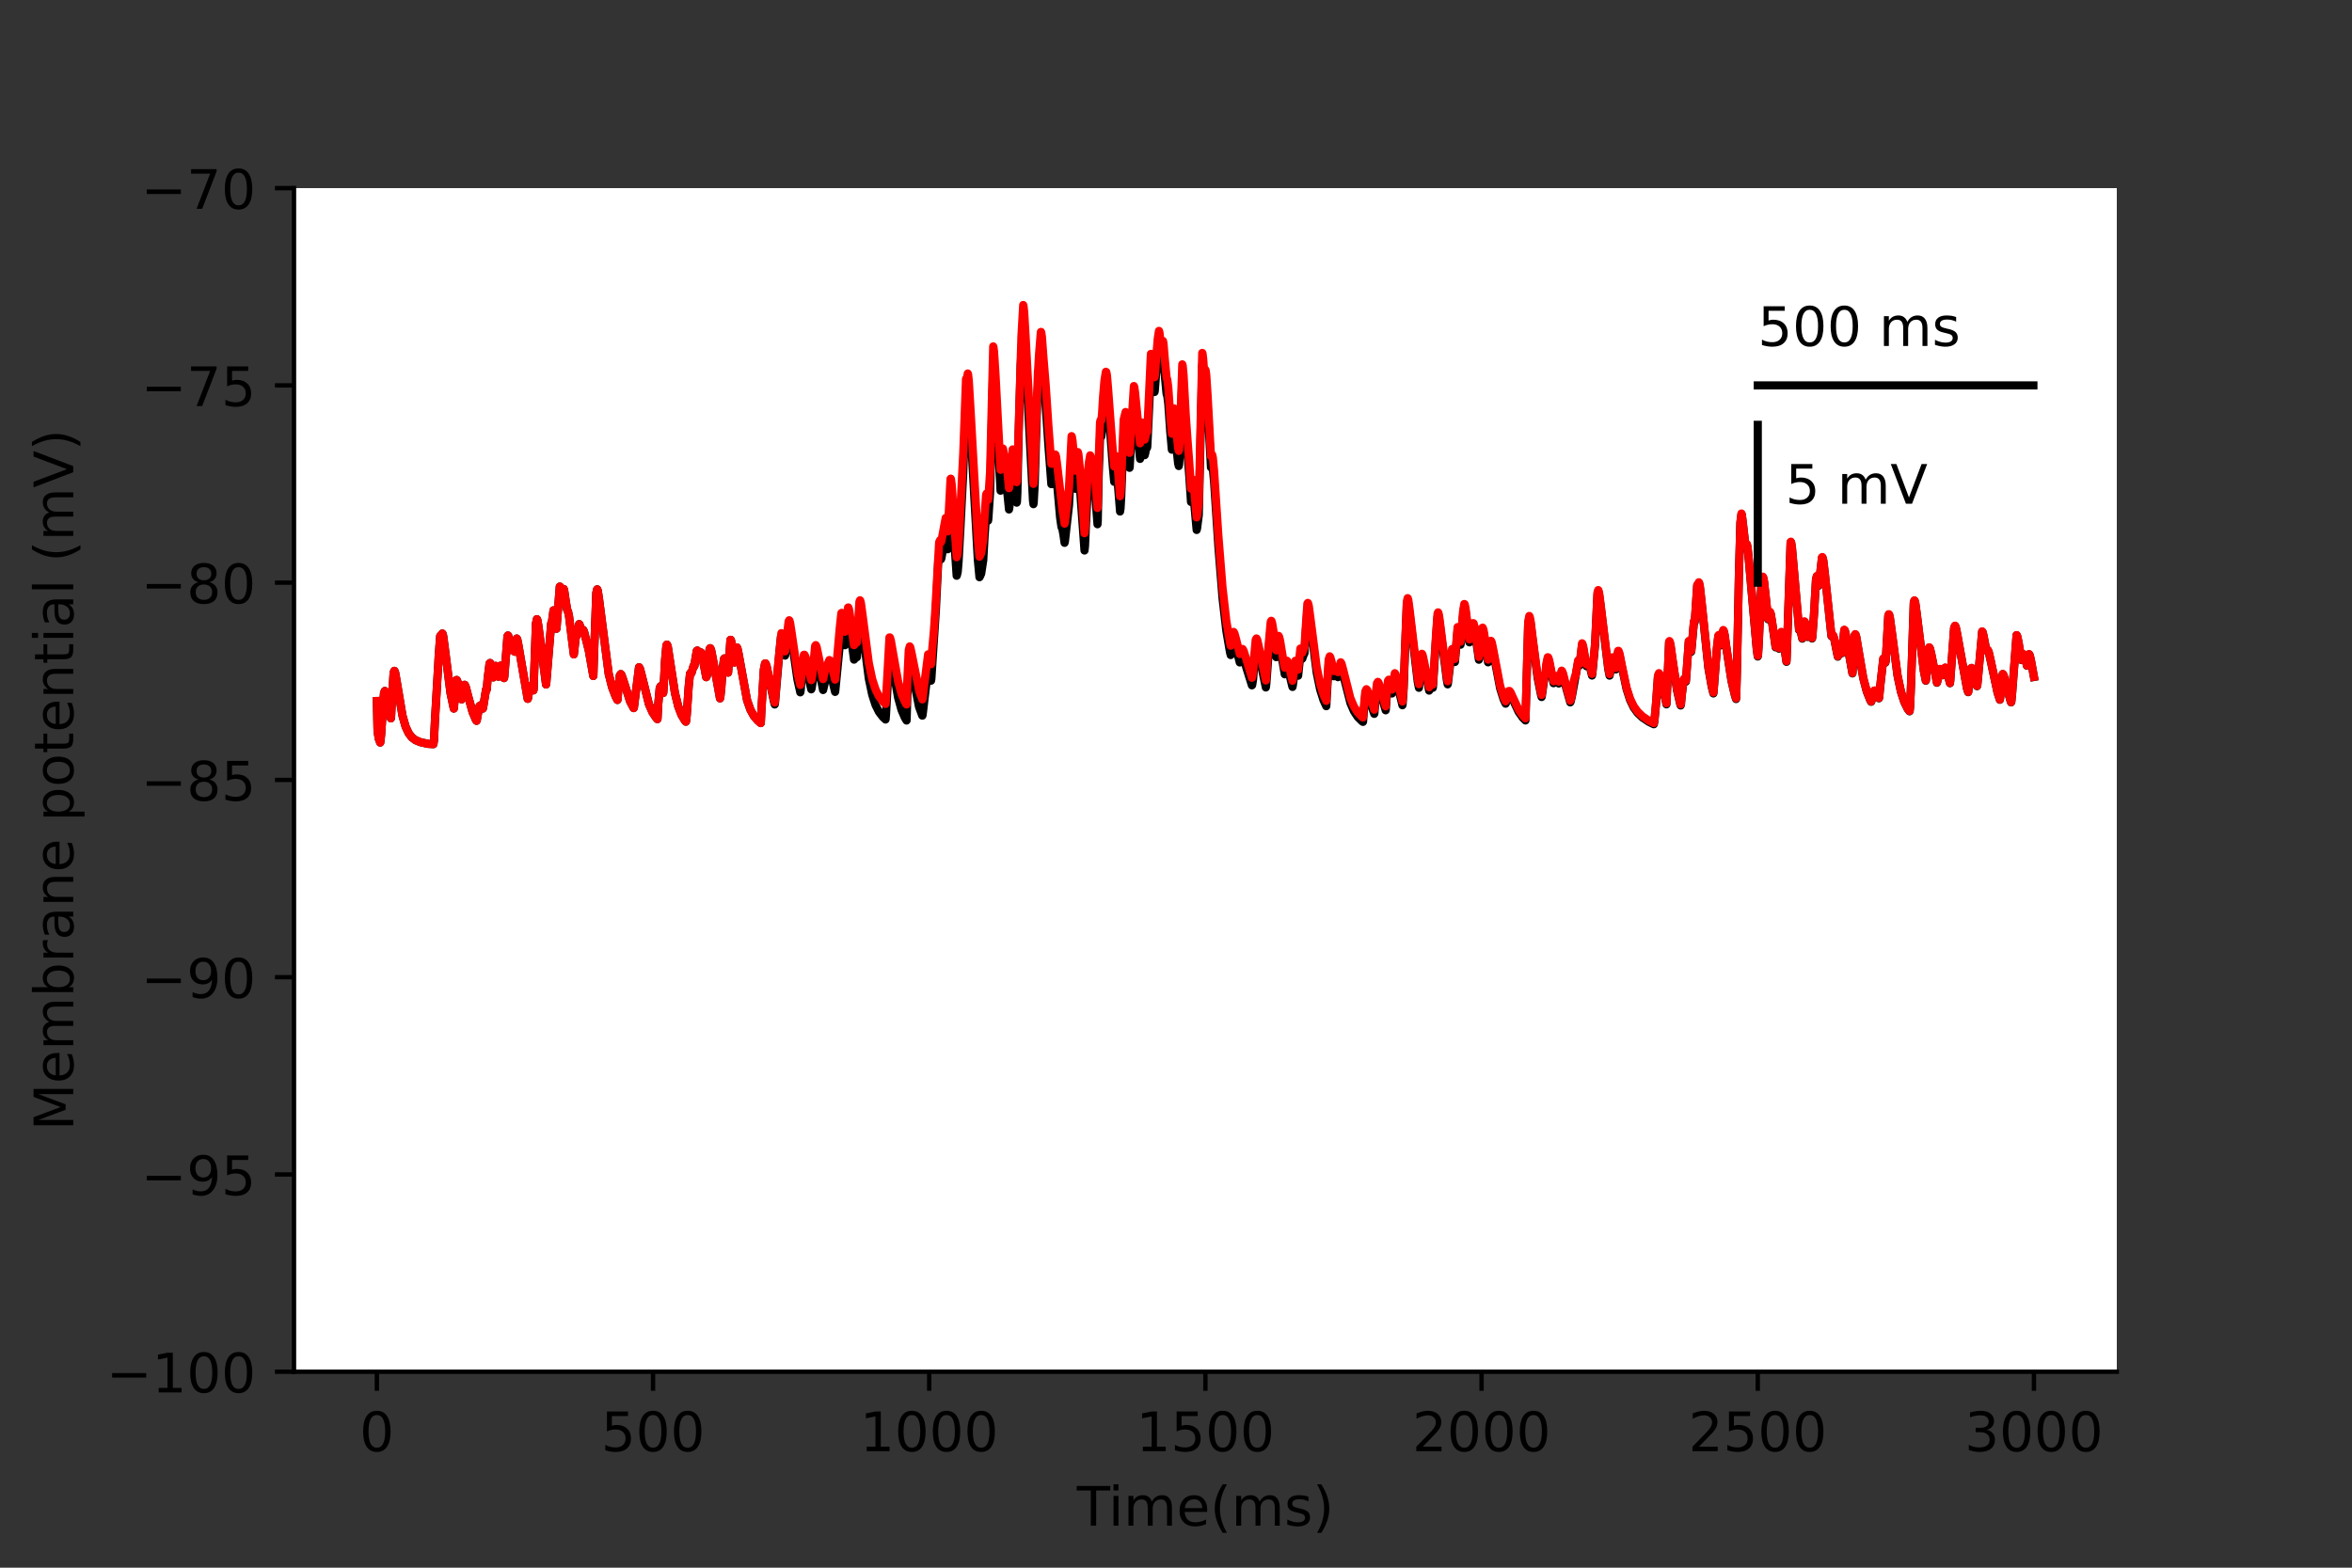 <?xml version="1.0" encoding="utf-8" standalone="no"?>
<!DOCTYPE svg PUBLIC "-//W3C//DTD SVG 1.1//EN"
  "http://www.w3.org/Graphics/SVG/1.1/DTD/svg11.dtd">
<!-- Created with matplotlib (https://matplotlib.org/) -->
<svg height="288pt" version="1.1" viewBox="0 0 432 288" width="432pt" xmlns="http://www.w3.org/2000/svg" xmlns:xlink="http://www.w3.org/1999/xlink">
 <rect x="0" y="0" width="432" height="288" fill="#333333" stroke="none"/>
 <defs>
  <style type="text/css">*{stroke-linecap:butt;stroke-linejoin:round;}</style>
 </defs>
 <g id="figure_1">
  <g id="patch_1">
   <path d="M 0 288 
L 432 288 
L 432 0 
L 0 0 
z
" style="fill:none;"/>
  </g>
  <g id="axes_1">
   <g id="patch_2">
    <path d="M 54 252 
L 388.8 252 
L 388.8 34.56 
L 54 34.56 
z
" style="fill:#ffffff;"/>
   </g>
   <g id="matplotlib.axis_1">
    <g id="xtick_1">
     <g id="line2d_1">
      <defs>
       <path d="M 0 0 
L 0 3.5 
" id="mc87e02a6b2" style="stroke:#000000;stroke-width:0.8;"/>
      </defs>
      <g>
       <use style="stroke:#000000;stroke-width:0.8;" x="69.218" xlink:href="#mc87e02a6b2" y="252"/>
      </g>
     </g>
     <g id="text_1">
      <!-- 0 -->
      <g transform="translate(66.037 266.598)scale(0.1 -0.1)">
       <defs>
        <path d="M 31.781 66.406 
Q 24.172 66.406 20.328 58.906 
Q 16.5 51.422 16.5 36.375 
Q 16.5 21.391 20.328 13.891 
Q 24.172 6.391 31.781 6.391 
Q 39.453 6.391 43.281 13.891 
Q 47.125 21.391 47.125 36.375 
Q 47.125 51.422 43.281 58.906 
Q 39.453 66.406 31.781 66.406 
z
M 31.781 74.219 
Q 44.047 74.219 50.516 64.516 
Q 56.984 54.828 56.984 36.375 
Q 56.984 17.969 50.516 8.266 
Q 44.047 -1.422 31.781 -1.422 
Q 19.531 -1.422 13.062 8.266 
Q 6.594 17.969 6.594 36.375 
Q 6.594 54.828 13.062 64.516 
Q 19.531 74.219 31.781 74.219 
z
" id="DejaVuSans-48"/>
       </defs>
       <use xlink:href="#DejaVuSans-48"/>
      </g>
     </g>
    </g>
    <g id="xtick_2">
     <g id="line2d_2">
      <g>
       <use style="stroke:#000000;stroke-width:0.8;" x="119.945" xlink:href="#mc87e02a6b2" y="252"/>
      </g>
     </g>
     <g id="text_2">
      <!-- 500 -->
      <g transform="translate(110.402 266.598)scale(0.1 -0.1)">
       <defs>
        <path d="M 10.797 72.906 
L 49.516 72.906 
L 49.516 64.594 
L 19.828 64.594 
L 19.828 46.734 
Q 21.969 47.469 24.109 47.828 
Q 26.266 48.188 28.422 48.188 
Q 40.625 48.188 47.75 41.5 
Q 54.891 34.812 54.891 23.391 
Q 54.891 11.625 47.562 5.094 
Q 40.234 -1.422 26.906 -1.422 
Q 22.312 -1.422 17.547 -0.641 
Q 12.797 0.141 7.719 1.703 
L 7.719 11.625 
Q 12.109 9.234 16.797 8.062 
Q 21.484 6.891 26.703 6.891 
Q 35.156 6.891 40.078 11.328 
Q 45.016 15.766 45.016 23.391 
Q 45.016 31 40.078 35.438 
Q 35.156 39.891 26.703 39.891 
Q 22.75 39.891 18.812 39.016 
Q 14.891 38.141 10.797 36.281 
z
" id="DejaVuSans-53"/>
       </defs>
       <use xlink:href="#DejaVuSans-53"/>
       <use x="63.623" xlink:href="#DejaVuSans-48"/>
       <use x="127.246" xlink:href="#DejaVuSans-48"/>
      </g>
     </g>
    </g>
    <g id="xtick_3">
     <g id="line2d_3">
      <g>
       <use style="stroke:#000000;stroke-width:0.8;" x="170.673" xlink:href="#mc87e02a6b2" y="252"/>
      </g>
     </g>
     <g id="text_3">
      <!-- 1000 -->
      <g transform="translate(157.948 266.598)scale(0.1 -0.1)">
       <defs>
        <path d="M 12.406 8.297 
L 28.516 8.297 
L 28.516 63.922 
L 10.984 60.406 
L 10.984 69.391 
L 28.422 72.906 
L 38.281 72.906 
L 38.281 8.297 
L 54.391 8.297 
L 54.391 0 
L 12.406 0 
z
" id="DejaVuSans-49"/>
       </defs>
       <use xlink:href="#DejaVuSans-49"/>
       <use x="63.623" xlink:href="#DejaVuSans-48"/>
       <use x="127.246" xlink:href="#DejaVuSans-48"/>
       <use x="190.869" xlink:href="#DejaVuSans-48"/>
      </g>
     </g>
    </g>
    <g id="xtick_4">
     <g id="line2d_4">
      <g>
       <use style="stroke:#000000;stroke-width:0.8;" x="221.4" xlink:href="#mc87e02a6b2" y="252"/>
      </g>
     </g>
     <g id="text_4">
      <!-- 1500 -->
      <g transform="translate(208.675 266.598)scale(0.1 -0.1)">
       <use xlink:href="#DejaVuSans-49"/>
       <use x="63.623" xlink:href="#DejaVuSans-53"/>
       <use x="127.246" xlink:href="#DejaVuSans-48"/>
       <use x="190.869" xlink:href="#DejaVuSans-48"/>
      </g>
     </g>
    </g>
    <g id="xtick_5">
     <g id="line2d_5">
      <g>
       <use style="stroke:#000000;stroke-width:0.8;" x="272.127" xlink:href="#mc87e02a6b2" y="252"/>
      </g>
     </g>
     <g id="text_5">
      <!-- 2000 -->
      <g transform="translate(259.402 266.598)scale(0.1 -0.1)">
       <defs>
        <path d="M 19.188 8.297 
L 53.609 8.297 
L 53.609 0 
L 7.328 0 
L 7.328 8.297 
Q 12.938 14.109 22.625 23.891 
Q 32.328 33.688 34.812 36.531 
Q 39.547 41.844 41.422 45.531 
Q 43.312 49.219 43.312 52.781 
Q 43.312 58.594 39.234 62.25 
Q 35.156 65.922 28.609 65.922 
Q 23.969 65.922 18.812 64.312 
Q 13.672 62.703 7.812 59.422 
L 7.812 69.391 
Q 13.766 71.781 18.938 73 
Q 24.125 74.219 28.422 74.219 
Q 39.75 74.219 46.484 68.547 
Q 53.219 62.891 53.219 53.422 
Q 53.219 48.922 51.531 44.891 
Q 49.859 40.875 45.406 35.406 
Q 44.188 33.984 37.641 27.219 
Q 31.109 20.453 19.188 8.297 
z
" id="DejaVuSans-50"/>
       </defs>
       <use xlink:href="#DejaVuSans-50"/>
       <use x="63.623" xlink:href="#DejaVuSans-48"/>
       <use x="127.246" xlink:href="#DejaVuSans-48"/>
       <use x="190.869" xlink:href="#DejaVuSans-48"/>
      </g>
     </g>
    </g>
    <g id="xtick_6">
     <g id="line2d_6">
      <g>
       <use style="stroke:#000000;stroke-width:0.8;" x="322.855" xlink:href="#mc87e02a6b2" y="252"/>
      </g>
     </g>
     <g id="text_6">
      <!-- 2500 -->
      <g transform="translate(310.13 266.598)scale(0.1 -0.1)">
       <use xlink:href="#DejaVuSans-50"/>
       <use x="63.623" xlink:href="#DejaVuSans-53"/>
       <use x="127.246" xlink:href="#DejaVuSans-48"/>
       <use x="190.869" xlink:href="#DejaVuSans-48"/>
      </g>
     </g>
    </g>
    <g id="xtick_7">
     <g id="line2d_7">
      <g>
       <use style="stroke:#000000;stroke-width:0.8;" x="373.582" xlink:href="#mc87e02a6b2" y="252"/>
      </g>
     </g>
     <g id="text_7">
      <!-- 3000 -->
      <g transform="translate(360.857 266.598)scale(0.1 -0.1)">
       <defs>
        <path d="M 40.578 39.312 
Q 47.656 37.797 51.625 33 
Q 55.609 28.219 55.609 21.188 
Q 55.609 10.406 48.188 4.484 
Q 40.766 -1.422 27.094 -1.422 
Q 22.516 -1.422 17.656 -0.516 
Q 12.797 0.391 7.625 2.203 
L 7.625 11.719 
Q 11.719 9.328 16.594 8.109 
Q 21.484 6.891 26.812 6.891 
Q 36.078 6.891 40.938 10.547 
Q 45.797 14.203 45.797 21.188 
Q 45.797 27.641 41.281 31.266 
Q 36.766 34.906 28.719 34.906 
L 20.219 34.906 
L 20.219 43.016 
L 29.109 43.016 
Q 36.375 43.016 40.234 45.922 
Q 44.094 48.828 44.094 54.297 
Q 44.094 59.906 40.109 62.906 
Q 36.141 65.922 28.719 65.922 
Q 24.656 65.922 20.016 65.031 
Q 15.375 64.156 9.812 62.312 
L 9.812 71.094 
Q 15.438 72.656 20.344 73.438 
Q 25.25 74.219 29.594 74.219 
Q 40.828 74.219 47.359 69.109 
Q 53.906 64.016 53.906 55.328 
Q 53.906 49.266 50.438 45.094 
Q 46.969 40.922 40.578 39.312 
z
" id="DejaVuSans-51"/>
       </defs>
       <use xlink:href="#DejaVuSans-51"/>
       <use x="63.623" xlink:href="#DejaVuSans-48"/>
       <use x="127.246" xlink:href="#DejaVuSans-48"/>
       <use x="190.869" xlink:href="#DejaVuSans-48"/>
      </g>
     </g>
    </g>
    <g id="text_8">
     <!-- Time(ms) -->
     <g transform="translate(197.79 280.277)scale(0.1 -0.1)">
      <defs>
       <path d="M -0.297 72.906 
L 61.375 72.906 
L 61.375 64.594 
L 35.5 64.594 
L 35.5 0 
L 25.594 0 
L 25.594 64.594 
L -0.297 64.594 
z
" id="DejaVuSans-84"/>
       <path d="M 9.422 54.688 
L 18.406 54.688 
L 18.406 0 
L 9.422 0 
z
M 9.422 75.984 
L 18.406 75.984 
L 18.406 64.594 
L 9.422 64.594 
z
" id="DejaVuSans-105"/>
       <path d="M 52 44.188 
Q 55.375 50.25 60.062 53.125 
Q 64.75 56 71.094 56 
Q 79.641 56 84.281 50.016 
Q 88.922 44.047 88.922 33.016 
L 88.922 0 
L 79.891 0 
L 79.891 32.719 
Q 79.891 40.578 77.094 44.375 
Q 74.312 48.188 68.609 48.188 
Q 61.625 48.188 57.562 43.547 
Q 53.516 38.922 53.516 30.906 
L 53.516 0 
L 44.484 0 
L 44.484 32.719 
Q 44.484 40.625 41.703 44.406 
Q 38.922 48.188 33.109 48.188 
Q 26.219 48.188 22.156 43.531 
Q 18.109 38.875 18.109 30.906 
L 18.109 0 
L 9.078 0 
L 9.078 54.688 
L 18.109 54.688 
L 18.109 46.188 
Q 21.188 51.219 25.484 53.609 
Q 29.781 56 35.688 56 
Q 41.656 56 45.828 52.969 
Q 50 49.953 52 44.188 
z
" id="DejaVuSans-109"/>
       <path d="M 56.203 29.594 
L 56.203 25.203 
L 14.891 25.203 
Q 15.484 15.922 20.484 11.062 
Q 25.484 6.203 34.422 6.203 
Q 39.594 6.203 44.453 7.469 
Q 49.312 8.734 54.109 11.281 
L 54.109 2.781 
Q 49.266 0.734 44.188 -0.344 
Q 39.109 -1.422 33.891 -1.422 
Q 20.797 -1.422 13.156 6.188 
Q 5.516 13.812 5.516 26.812 
Q 5.516 40.234 12.766 48.109 
Q 20.016 56 32.328 56 
Q 43.359 56 49.781 48.891 
Q 56.203 41.797 56.203 29.594 
z
M 47.219 32.234 
Q 47.125 39.594 43.094 43.984 
Q 39.062 48.391 32.422 48.391 
Q 24.906 48.391 20.391 44.141 
Q 15.875 39.891 15.188 32.172 
z
" id="DejaVuSans-101"/>
       <path d="M 31 75.875 
Q 24.469 64.656 21.281 53.656 
Q 18.109 42.672 18.109 31.391 
Q 18.109 20.125 21.312 9.062 
Q 24.516 -2 31 -13.188 
L 23.188 -13.188 
Q 15.875 -1.703 12.234 9.375 
Q 8.594 20.453 8.594 31.391 
Q 8.594 42.281 12.203 53.312 
Q 15.828 64.359 23.188 75.875 
z
" id="DejaVuSans-40"/>
       <path d="M 44.281 53.078 
L 44.281 44.578 
Q 40.484 46.531 36.375 47.5 
Q 32.281 48.484 27.875 48.484 
Q 21.188 48.484 17.844 46.438 
Q 14.5 44.391 14.5 40.281 
Q 14.5 37.156 16.891 35.375 
Q 19.281 33.594 26.516 31.984 
L 29.594 31.297 
Q 39.156 29.25 43.188 25.516 
Q 47.219 21.781 47.219 15.094 
Q 47.219 7.469 41.188 3.016 
Q 35.156 -1.422 24.609 -1.422 
Q 20.219 -1.422 15.453 -0.562 
Q 10.688 0.297 5.422 2 
L 5.422 11.281 
Q 10.406 8.688 15.234 7.391 
Q 20.062 6.109 24.812 6.109 
Q 31.156 6.109 34.562 8.281 
Q 37.984 10.453 37.984 14.406 
Q 37.984 18.062 35.516 20.016 
Q 33.062 21.969 24.703 23.781 
L 21.578 24.516 
Q 13.234 26.266 9.516 29.906 
Q 5.812 33.547 5.812 39.891 
Q 5.812 47.609 11.281 51.797 
Q 16.75 56 26.812 56 
Q 31.781 56 36.172 55.266 
Q 40.578 54.547 44.281 53.078 
z
" id="DejaVuSans-115"/>
       <path d="M 8.016 75.875 
L 15.828 75.875 
Q 23.141 64.359 26.781 53.312 
Q 30.422 42.281 30.422 31.391 
Q 30.422 20.453 26.781 9.375 
Q 23.141 -1.703 15.828 -13.188 
L 8.016 -13.188 
Q 14.5 -2 17.703 9.062 
Q 20.906 20.125 20.906 31.391 
Q 20.906 42.672 17.703 53.656 
Q 14.5 64.656 8.016 75.875 
z
" id="DejaVuSans-41"/>
      </defs>
      <use xlink:href="#DejaVuSans-84"/>
      <use x="57.959" xlink:href="#DejaVuSans-105"/>
      <use x="85.742" xlink:href="#DejaVuSans-109"/>
      <use x="183.154" xlink:href="#DejaVuSans-101"/>
      <use x="244.678" xlink:href="#DejaVuSans-40"/>
      <use x="283.691" xlink:href="#DejaVuSans-109"/>
      <use x="381.104" xlink:href="#DejaVuSans-115"/>
      <use x="433.203" xlink:href="#DejaVuSans-41"/>
     </g>
    </g>
   </g>
   <g id="matplotlib.axis_2">
    <g id="ytick_1">
     <g id="line2d_8">
      <defs>
       <path d="M 0 0 
L -3.5 0 
" id="m4481f501b7" style="stroke:#000000;stroke-width:0.8;"/>
      </defs>
      <g>
       <use style="stroke:#000000;stroke-width:0.8;" x="54" xlink:href="#m4481f501b7" y="252"/>
      </g>
     </g>
     <g id="text_9">
      <!-- −100 -->
      <g transform="translate(19.533 255.799)scale(0.1 -0.1)">
       <defs>
        <path d="M 10.594 35.5 
L 73.188 35.5 
L 73.188 27.203 
L 10.594 27.203 
z
" id="DejaVuSans-8722"/>
       </defs>
       <use xlink:href="#DejaVuSans-8722"/>
       <use x="83.789" xlink:href="#DejaVuSans-49"/>
       <use x="147.412" xlink:href="#DejaVuSans-48"/>
       <use x="211.035" xlink:href="#DejaVuSans-48"/>
      </g>
     </g>
    </g>
    <g id="ytick_2">
     <g id="line2d_9">
      <g>
       <use style="stroke:#000000;stroke-width:0.8;" x="54" xlink:href="#m4481f501b7" y="215.76"/>
      </g>
     </g>
     <g id="text_10">
      <!-- −95 -->
      <g transform="translate(25.895 219.559)scale(0.1 -0.1)">
       <defs>
        <path d="M 10.984 1.516 
L 10.984 10.5 
Q 14.703 8.734 18.5 7.812 
Q 22.312 6.891 25.984 6.891 
Q 35.75 6.891 40.891 13.453 
Q 46.047 20.016 46.781 33.406 
Q 43.953 29.203 39.594 26.953 
Q 35.25 24.703 29.984 24.703 
Q 19.047 24.703 12.672 31.312 
Q 6.297 37.938 6.297 49.422 
Q 6.297 60.641 12.938 67.422 
Q 19.578 74.219 30.609 74.219 
Q 43.266 74.219 49.922 64.516 
Q 56.594 54.828 56.594 36.375 
Q 56.594 19.141 48.406 8.859 
Q 40.234 -1.422 26.422 -1.422 
Q 22.703 -1.422 18.891 -0.688 
Q 15.094 0.047 10.984 1.516 
z
M 30.609 32.422 
Q 37.25 32.422 41.125 36.953 
Q 45.016 41.5 45.016 49.422 
Q 45.016 57.281 41.125 61.844 
Q 37.25 66.406 30.609 66.406 
Q 23.969 66.406 20.094 61.844 
Q 16.219 57.281 16.219 49.422 
Q 16.219 41.5 20.094 36.953 
Q 23.969 32.422 30.609 32.422 
z
" id="DejaVuSans-57"/>
       </defs>
       <use xlink:href="#DejaVuSans-8722"/>
       <use x="83.789" xlink:href="#DejaVuSans-57"/>
       <use x="147.412" xlink:href="#DejaVuSans-53"/>
      </g>
     </g>
    </g>
    <g id="ytick_3">
     <g id="line2d_10">
      <g>
       <use style="stroke:#000000;stroke-width:0.8;" x="54" xlink:href="#m4481f501b7" y="179.52"/>
      </g>
     </g>
     <g id="text_11">
      <!-- −90 -->
      <g transform="translate(25.895 183.319)scale(0.1 -0.1)">
       <use xlink:href="#DejaVuSans-8722"/>
       <use x="83.789" xlink:href="#DejaVuSans-57"/>
       <use x="147.412" xlink:href="#DejaVuSans-48"/>
      </g>
     </g>
    </g>
    <g id="ytick_4">
     <g id="line2d_11">
      <g>
       <use style="stroke:#000000;stroke-width:0.8;" x="54" xlink:href="#m4481f501b7" y="143.28"/>
      </g>
     </g>
     <g id="text_12">
      <!-- −85 -->
      <g transform="translate(25.895 147.079)scale(0.1 -0.1)">
       <defs>
        <path d="M 31.781 34.625 
Q 24.75 34.625 20.719 30.859 
Q 16.703 27.094 16.703 20.516 
Q 16.703 13.922 20.719 10.156 
Q 24.75 6.391 31.781 6.391 
Q 38.812 6.391 42.859 10.172 
Q 46.922 13.969 46.922 20.516 
Q 46.922 27.094 42.891 30.859 
Q 38.875 34.625 31.781 34.625 
z
M 21.922 38.812 
Q 15.578 40.375 12.031 44.719 
Q 8.5 49.078 8.5 55.328 
Q 8.5 64.062 14.719 69.141 
Q 20.953 74.219 31.781 74.219 
Q 42.672 74.219 48.875 69.141 
Q 55.078 64.062 55.078 55.328 
Q 55.078 49.078 51.531 44.719 
Q 48 40.375 41.703 38.812 
Q 48.828 37.156 52.797 32.312 
Q 56.781 27.484 56.781 20.516 
Q 56.781 9.906 50.312 4.234 
Q 43.844 -1.422 31.781 -1.422 
Q 19.734 -1.422 13.25 4.234 
Q 6.781 9.906 6.781 20.516 
Q 6.781 27.484 10.781 32.312 
Q 14.797 37.156 21.922 38.812 
z
M 18.312 54.391 
Q 18.312 48.734 21.844 45.562 
Q 25.391 42.391 31.781 42.391 
Q 38.141 42.391 41.719 45.562 
Q 45.312 48.734 45.312 54.391 
Q 45.312 60.062 41.719 63.234 
Q 38.141 66.406 31.781 66.406 
Q 25.391 66.406 21.844 63.234 
Q 18.312 60.062 18.312 54.391 
z
" id="DejaVuSans-56"/>
       </defs>
       <use xlink:href="#DejaVuSans-8722"/>
       <use x="83.789" xlink:href="#DejaVuSans-56"/>
       <use x="147.412" xlink:href="#DejaVuSans-53"/>
      </g>
     </g>
    </g>
    <g id="ytick_5">
     <g id="line2d_12">
      <g>
       <use style="stroke:#000000;stroke-width:0.8;" x="54" xlink:href="#m4481f501b7" y="107.04"/>
      </g>
     </g>
     <g id="text_13">
      <!-- −80 -->
      <g transform="translate(25.895 110.839)scale(0.1 -0.1)">
       <use xlink:href="#DejaVuSans-8722"/>
       <use x="83.789" xlink:href="#DejaVuSans-56"/>
       <use x="147.412" xlink:href="#DejaVuSans-48"/>
      </g>
     </g>
    </g>
    <g id="ytick_6">
     <g id="line2d_13">
      <g>
       <use style="stroke:#000000;stroke-width:0.8;" x="54" xlink:href="#m4481f501b7" y="70.8"/>
      </g>
     </g>
     <g id="text_14">
      <!-- −75 -->
      <g transform="translate(25.895 74.599)scale(0.1 -0.1)">
       <defs>
        <path d="M 8.203 72.906 
L 55.078 72.906 
L 55.078 68.703 
L 28.609 0 
L 18.312 0 
L 43.219 64.594 
L 8.203 64.594 
z
" id="DejaVuSans-55"/>
       </defs>
       <use xlink:href="#DejaVuSans-8722"/>
       <use x="83.789" xlink:href="#DejaVuSans-55"/>
       <use x="147.412" xlink:href="#DejaVuSans-53"/>
      </g>
     </g>
    </g>
    <g id="ytick_7">
     <g id="line2d_14">
      <g>
       <use style="stroke:#000000;stroke-width:0.8;" x="54" xlink:href="#m4481f501b7" y="34.56"/>
      </g>
     </g>
     <g id="text_15">
      <!-- −70 -->
      <g transform="translate(25.895 38.359)scale(0.1 -0.1)">
       <use xlink:href="#DejaVuSans-8722"/>
       <use x="83.789" xlink:href="#DejaVuSans-55"/>
       <use x="147.412" xlink:href="#DejaVuSans-48"/>
      </g>
     </g>
    </g>
    <g id="text_16">
     <!-- Membrane potential (mV) -->
     <g transform="translate(13.453 207.692)rotate(-90)scale(0.1 -0.1)">
      <defs>
       <path d="M 9.812 72.906 
L 24.516 72.906 
L 43.109 23.297 
L 61.812 72.906 
L 76.516 72.906 
L 76.516 0 
L 66.891 0 
L 66.891 64.016 
L 48.094 14.016 
L 38.188 14.016 
L 19.391 64.016 
L 19.391 0 
L 9.812 0 
z
" id="DejaVuSans-77"/>
       <path d="M 48.688 27.297 
Q 48.688 37.203 44.609 42.844 
Q 40.531 48.484 33.406 48.484 
Q 26.266 48.484 22.188 42.844 
Q 18.109 37.203 18.109 27.297 
Q 18.109 17.391 22.188 11.75 
Q 26.266 6.109 33.406 6.109 
Q 40.531 6.109 44.609 11.75 
Q 48.688 17.391 48.688 27.297 
z
M 18.109 46.391 
Q 20.953 51.266 25.266 53.625 
Q 29.594 56 35.594 56 
Q 45.562 56 51.781 48.094 
Q 58.016 40.188 58.016 27.297 
Q 58.016 14.406 51.781 6.484 
Q 45.562 -1.422 35.594 -1.422 
Q 29.594 -1.422 25.266 0.953 
Q 20.953 3.328 18.109 8.203 
L 18.109 0 
L 9.078 0 
L 9.078 75.984 
L 18.109 75.984 
z
" id="DejaVuSans-98"/>
       <path d="M 41.109 46.297 
Q 39.594 47.172 37.812 47.578 
Q 36.031 48 33.891 48 
Q 26.266 48 22.188 43.047 
Q 18.109 38.094 18.109 28.812 
L 18.109 0 
L 9.078 0 
L 9.078 54.688 
L 18.109 54.688 
L 18.109 46.188 
Q 20.953 51.172 25.484 53.578 
Q 30.031 56 36.531 56 
Q 37.453 56 38.578 55.875 
Q 39.703 55.766 41.062 55.516 
z
" id="DejaVuSans-114"/>
       <path d="M 34.281 27.484 
Q 23.391 27.484 19.188 25 
Q 14.984 22.516 14.984 16.5 
Q 14.984 11.719 18.141 8.906 
Q 21.297 6.109 26.703 6.109 
Q 34.188 6.109 38.703 11.406 
Q 43.219 16.703 43.219 25.484 
L 43.219 27.484 
z
M 52.203 31.203 
L 52.203 0 
L 43.219 0 
L 43.219 8.297 
Q 40.141 3.328 35.547 0.953 
Q 30.953 -1.422 24.312 -1.422 
Q 15.922 -1.422 10.953 3.297 
Q 6 8.016 6 15.922 
Q 6 25.141 12.172 29.828 
Q 18.359 34.516 30.609 34.516 
L 43.219 34.516 
L 43.219 35.406 
Q 43.219 41.609 39.141 45 
Q 35.062 48.391 27.688 48.391 
Q 23 48.391 18.547 47.266 
Q 14.109 46.141 10.016 43.891 
L 10.016 52.203 
Q 14.938 54.109 19.578 55.047 
Q 24.219 56 28.609 56 
Q 40.484 56 46.344 49.844 
Q 52.203 43.703 52.203 31.203 
z
" id="DejaVuSans-97"/>
       <path d="M 54.891 33.016 
L 54.891 0 
L 45.906 0 
L 45.906 32.719 
Q 45.906 40.484 42.875 44.328 
Q 39.844 48.188 33.797 48.188 
Q 26.516 48.188 22.312 43.547 
Q 18.109 38.922 18.109 30.906 
L 18.109 0 
L 9.078 0 
L 9.078 54.688 
L 18.109 54.688 
L 18.109 46.188 
Q 21.344 51.125 25.703 53.562 
Q 30.078 56 35.797 56 
Q 45.219 56 50.047 50.172 
Q 54.891 44.344 54.891 33.016 
z
" id="DejaVuSans-110"/>
       <path id="DejaVuSans-32"/>
       <path d="M 18.109 8.203 
L 18.109 -20.797 
L 9.078 -20.797 
L 9.078 54.688 
L 18.109 54.688 
L 18.109 46.391 
Q 20.953 51.266 25.266 53.625 
Q 29.594 56 35.594 56 
Q 45.562 56 51.781 48.094 
Q 58.016 40.188 58.016 27.297 
Q 58.016 14.406 51.781 6.484 
Q 45.562 -1.422 35.594 -1.422 
Q 29.594 -1.422 25.266 0.953 
Q 20.953 3.328 18.109 8.203 
z
M 48.688 27.297 
Q 48.688 37.203 44.609 42.844 
Q 40.531 48.484 33.406 48.484 
Q 26.266 48.484 22.188 42.844 
Q 18.109 37.203 18.109 27.297 
Q 18.109 17.391 22.188 11.75 
Q 26.266 6.109 33.406 6.109 
Q 40.531 6.109 44.609 11.75 
Q 48.688 17.391 48.688 27.297 
z
" id="DejaVuSans-112"/>
       <path d="M 30.609 48.391 
Q 23.391 48.391 19.188 42.75 
Q 14.984 37.109 14.984 27.297 
Q 14.984 17.484 19.156 11.844 
Q 23.344 6.203 30.609 6.203 
Q 37.797 6.203 41.984 11.859 
Q 46.188 17.531 46.188 27.297 
Q 46.188 37.016 41.984 42.703 
Q 37.797 48.391 30.609 48.391 
z
M 30.609 56 
Q 42.328 56 49.016 48.375 
Q 55.719 40.766 55.719 27.297 
Q 55.719 13.875 49.016 6.219 
Q 42.328 -1.422 30.609 -1.422 
Q 18.844 -1.422 12.172 6.219 
Q 5.516 13.875 5.516 27.297 
Q 5.516 40.766 12.172 48.375 
Q 18.844 56 30.609 56 
z
" id="DejaVuSans-111"/>
       <path d="M 18.312 70.219 
L 18.312 54.688 
L 36.812 54.688 
L 36.812 47.703 
L 18.312 47.703 
L 18.312 18.016 
Q 18.312 11.328 20.141 9.422 
Q 21.969 7.516 27.594 7.516 
L 36.812 7.516 
L 36.812 0 
L 27.594 0 
Q 17.188 0 13.234 3.875 
Q 9.281 7.766 9.281 18.016 
L 9.281 47.703 
L 2.688 47.703 
L 2.688 54.688 
L 9.281 54.688 
L 9.281 70.219 
z
" id="DejaVuSans-116"/>
       <path d="M 9.422 75.984 
L 18.406 75.984 
L 18.406 0 
L 9.422 0 
z
" id="DejaVuSans-108"/>
       <path d="M 28.609 0 
L 0.781 72.906 
L 11.078 72.906 
L 34.188 11.531 
L 57.328 72.906 
L 67.578 72.906 
L 39.797 0 
z
" id="DejaVuSans-86"/>
      </defs>
      <use xlink:href="#DejaVuSans-77"/>
      <use x="86.279" xlink:href="#DejaVuSans-101"/>
      <use x="147.803" xlink:href="#DejaVuSans-109"/>
      <use x="245.215" xlink:href="#DejaVuSans-98"/>
      <use x="308.691" xlink:href="#DejaVuSans-114"/>
      <use x="349.805" xlink:href="#DejaVuSans-97"/>
      <use x="411.084" xlink:href="#DejaVuSans-110"/>
      <use x="474.463" xlink:href="#DejaVuSans-101"/>
      <use x="535.986" xlink:href="#DejaVuSans-32"/>
      <use x="567.773" xlink:href="#DejaVuSans-112"/>
      <use x="631.25" xlink:href="#DejaVuSans-111"/>
      <use x="692.432" xlink:href="#DejaVuSans-116"/>
      <use x="731.641" xlink:href="#DejaVuSans-101"/>
      <use x="793.164" xlink:href="#DejaVuSans-110"/>
      <use x="856.543" xlink:href="#DejaVuSans-116"/>
      <use x="895.752" xlink:href="#DejaVuSans-105"/>
      <use x="923.535" xlink:href="#DejaVuSans-97"/>
      <use x="984.814" xlink:href="#DejaVuSans-108"/>
      <use x="1012.598" xlink:href="#DejaVuSans-32"/>
      <use x="1044.385" xlink:href="#DejaVuSans-40"/>
      <use x="1083.398" xlink:href="#DejaVuSans-109"/>
      <use x="1180.811" xlink:href="#DejaVuSans-86"/>
      <use x="1249.219" xlink:href="#DejaVuSans-41"/>
     </g>
    </g>
   </g>
   <g id="line2d_15">
    <path clip-path="url(#p60c0221296)" d="M 69.218 128.784 
L 69.348 134.436 
L 69.581 135.741 
L 69.832 136.413 
L 69.862 136.323 
L 70.01 134.916 
L 70.25 131.256 
L 70.535 127.307 
L 70.689 126.939 
L 70.712 126.95 
L 70.829 127.187 
L 71.098 128.379 
L 71.793 131.964 
L 71.831 131.678 
L 72.013 127.899 
L 72.302 123.551 
L 72.432 123.243 
L 72.467 123.27 
L 72.589 123.612 
L 72.878 125.261 
L 73.923 131.473 
L 74.499 133.491 
L 75.062 134.706 
L 75.648 135.465 
L 76.315 135.968 
L 77.185 136.333 
L 78.565 136.646 
L 79.602 136.713 
L 79.704 136.084 
L 79.889 132.351 
L 80.497 121.969 
L 80.576 120.514 
L 80.847 116.872 
L 80.916 116.772 
L 80.969 116.848 
L 81.025 116.982 
L 81.078 116.836 
L 81.246 116.383 
L 81.286 116.425 
L 81.408 116.878 
L 81.692 119.019 
L 82.742 127.294 
L 83.331 130.073 
L 83.358 130.169 
L 83.389 129.884 
L 83.817 124.934 
L 83.896 124.925 
L 83.932 124.969 
L 84.102 125.448 
L 84.652 127.951 
L 84.791 128.482 
L 84.842 128.317 
L 85.329 125.806 
L 85.388 125.846 
L 85.555 126.215 
L 85.978 127.853 
L 86.81 130.851 
L 87.439 132.307 
L 87.528 132.419 
L 87.574 132.331 
L 87.723 131.446 
L 88.079 129.697 
L 88.271 129.56 
L 88.449 129.74 
L 88.685 130.173 
L 88.733 129.994 
L 89.273 126.672 
L 89.339 126.717 
L 89.375 126.752 
L 89.403 126.639 
L 89.567 124.673 
L 89.917 121.899 
L 90.014 121.8 
L 90.057 121.841 
L 90.199 122.249 
L 90.534 124.067 
L 90.612 124.441 
L 90.668 124.213 
L 91.041 122.326 
L 91.056 122.331 
L 91.163 122.509 
L 91.389 123.444 
L 91.571 124.311 
L 91.627 124.113 
L 92 122.266 
L 92.035 122.288 
L 92.165 122.584 
L 92.456 123.952 
L 92.581 124.569 
L 92.631 124.312 
L 92.905 120.808 
L 93.207 116.886 
L 93.296 116.741 
L 93.344 116.795 
L 93.481 117.306 
L 93.821 119.405 
L 93.92 119.023 
L 94.161 118.213 
L 94.171 118.216 
L 94.27 118.385 
L 94.473 119.305 
L 94.551 119.73 
L 94.602 119.421 
L 94.914 117.306 
L 94.919 117.307 
L 95.005 117.455 
L 95.196 118.375 
L 96.913 128.366 
L 96.938 128.379 
L 96.981 128.279 
L 97.161 127.102 
L 97.435 126.013 
L 97.582 125.994 
L 97.587 125.998 
L 97.773 126.311 
L 97.973 126.825 
L 98.019 126.631 
L 98.1 124.047 
L 98.44 114.56 
L 98.612 113.751 
L 98.627 113.758 
L 98.716 113.972 
L 98.919 115.203 
L 100.294 125.746 
L 100.35 125.35 
L 101.237 114.529 
L 101.26 114.542 
L 101.316 114.609 
L 101.346 114.483 
L 101.666 112.12 
L 101.757 112.296 
L 101.942 113.37 
L 102.201 115.507 
L 102.259 114.922 
L 102.815 107.766 
L 102.858 107.771 
L 102.893 107.839 
L 103.03 108.522 
L 103.233 110.174 
L 103.299 109.638 
L 103.522 108.196 
L 103.535 108.202 
L 103.614 108.403 
L 103.796 109.664 
L 104.174 112.058 
L 104.332 112.335 
L 104.532 113.325 
L 105.014 117.19 
L 105.397 120.217 
L 105.44 119.875 
L 105.805 116.557 
L 105.891 116.635 
L 105.955 116.761 
L 106.001 116.608 
L 106.376 114.657 
L 106.442 114.728 
L 106.597 115.279 
L 106.815 116.229 
L 106.881 116.124 
L 107.114 115.723 
L 107.147 115.748 
L 107.279 116.061 
L 108.154 119.544 
L 108.973 124.188 
L 108.991 124.042 
L 109.103 120.487 
L 109.524 108.93 
L 109.683 108.267 
L 109.704 108.28 
L 109.797 108.537 
L 110.013 109.954 
L 111.801 123.794 
L 112.433 126.283 
L 113.08 127.973 
L 113.407 128.587 
L 113.435 128.482 
L 113.554 126.825 
L 113.838 124.113 
L 114.018 123.834 
L 114.026 123.837 
L 114.163 124.013 
L 114.454 124.855 
L 115.743 128.88 
L 116.384 130.084 
L 116.438 129.949 
L 116.605 128.608 
L 117.371 122.582 
L 117.396 122.591 
L 117.523 122.797 
L 117.795 123.779 
L 119.19 129.366 
L 119.834 130.84 
L 120.509 131.848 
L 120.749 132.116 
L 120.767 132.011 
L 120.909 129.305 
L 121.176 126.362 
L 121.343 126.061 
L 121.356 126.065 
L 121.485 126.253 
L 121.779 127.191 
L 121.815 127.309 
L 121.848 127.046 
L 122.147 121.355 
L 122.403 118.553 
L 122.495 118.42 
L 122.543 118.474 
L 122.682 118.965 
L 123.027 121.222 
L 123.963 127.285 
L 124.572 129.774 
L 125.168 131.332 
L 125.792 132.369 
L 125.979 132.58 
L 126.015 132.484 
L 126.142 131.298 
L 126.487 126.195 
L 126.735 123.773 
L 126.857 123.598 
L 126.893 123.622 
L 126.976 123.687 
L 127.019 123.596 
L 127.402 122.295 
L 127.494 122.39 
L 127.522 122.389 
L 127.555 122.302 
L 127.689 121.264 
L 127.986 119.55 
L 128.082 119.507 
L 128.12 119.545 
L 128.275 119.949 
L 128.404 120.224 
L 128.452 120.178 
L 128.726 119.848 
L 128.769 119.893 
L 128.927 120.311 
L 129.244 121.94 
L 129.713 124.402 
L 129.759 124.364 
L 129.863 124.04 
L 130.012 122.207 
L 130.327 119.24 
L 130.443 119.084 
L 130.482 119.114 
L 130.618 119.463 
L 130.918 120.987 
L 132.242 128.289 
L 132.257 128.294 
L 132.292 128.175 
L 132.48 126.445 
L 132.708 123.16 
L 132.972 121.062 
L 133.084 120.944 
L 133.122 120.976 
L 133.266 121.331 
L 133.596 122.881 
L 133.726 123.569 
L 133.761 123.171 
L 134.162 117.548 
L 134.213 117.542 
L 134.253 117.606 
L 134.403 118.211 
L 134.809 121.059 
L 134.91 121.708 
L 134.963 121.423 
L 135.336 118.938 
L 135.351 118.942 
L 135.45 119.128 
L 135.666 120.144 
L 137.216 128.642 
L 137.827 130.371 
L 138.461 131.526 
L 139.171 132.367 
L 139.729 132.835 
L 139.739 132.782 
L 139.841 130.715 
L 140.29 123.046 
L 140.518 121.893 
L 140.604 121.892 
L 140.635 121.931 
L 140.802 122.401 
L 141.203 124.37 
L 142.151 128.907 
L 142.301 129.417 
L 142.342 129.204 
L 143.163 119.712 
L 143.43 117.056 
L 143.521 116.942 
L 143.569 116.99 
L 143.714 117.455 
L 144.054 119.5 
L 144.201 120.439 
L 144.254 120.118 
L 144.903 114.919 
L 144.959 114.905 
L 145.002 114.968 
L 145.149 115.547 
L 145.509 118.124 
L 146.453 124.775 
L 146.991 127.191 
L 147.001 127.183 
L 147.059 126.895 
L 147.275 124.179 
L 147.564 121.945 
L 147.716 121.751 
L 147.739 121.763 
L 147.878 122 
L 148.17 123.054 
L 149.007 126.637 
L 149.073 126.471 
L 149.327 124.873 
L 149.796 120.343 
L 149.892 120.416 
L 150.065 120.977 
L 150.514 123.423 
L 151.173 126.765 
L 151.193 126.746 
L 151.285 126.344 
L 151.658 124.727 
L 151.792 124.764 
L 151.858 124.775 
L 151.893 124.714 
L 152.076 123.975 
L 152.325 123.407 
L 152.446 123.501 
L 152.652 124.042 
L 153.179 126.264 
L 153.385 127.11 
L 153.428 126.859 
L 154.582 114.984 
L 154.671 115.133 
L 154.851 116.054 
L 155.196 118.53 
L 155.28 118.208 
L 155.465 116.46 
L 155.751 114.175 
L 155.81 114.148 
L 155.855 114.212 
L 155.997 114.786 
L 156.33 117.293 
L 156.86 121.183 
L 156.89 121.16 
L 157.073 120.729 
L 157.243 120.582 
L 157.26 120.593 
L 157.377 120.752 
L 157.408 120.578 
L 157.524 118.501 
L 157.849 113.292 
L 157.958 113.042 
L 158.001 113.088 
L 158.128 113.562 
L 158.427 115.765 
L 159.576 124.667 
L 160.2 127.633 
L 160.811 129.521 
L 161.448 130.795 
L 162.156 131.724 
L 162.648 132.18 
L 162.668 132.123 
L 162.739 131.222 
L 163.363 120.012 
L 163.431 120.003 
L 163.469 120.054 
L 163.627 120.568 
L 164.01 122.787 
L 164.958 128.167 
L 165.58 130.421 
L 166.186 131.834 
L 166.511 132.369 
L 166.523 132.242 
L 166.648 127.92 
L 166.914 122.362 
L 167.091 121.719 
L 167.102 121.723 
L 167.198 121.893 
L 167.419 122.872 
L 168.801 129.865 
L 169.394 131.466 
L 169.417 131.469 
L 169.453 131.373 
L 169.59 130.272 
L 170.419 123.24 
L 170.505 123.247 
L 170.533 123.284 
L 170.706 123.766 
L 171.01 125.048 
L 171.068 124.711 
L 171.32 120.82 
L 171.905 111.91 
L 172.334 103.109 
L 172.572 102.485 
L 172.674 102.367 
L 172.717 102.419 
L 172.839 102.743 
L 172.907 102.553 
L 173.326 100.301 
L 173.691 98.376 
L 173.749 98.459 
L 173.879 99.123 
L 174.071 100.904 
L 174.122 100.106 
L 174.576 91.317 
L 174.619 91.252 
L 174.673 91.373 
L 174.804 92.404 
L 175.124 97.11 
L 175.712 105.773 
L 175.745 105.732 
L 175.905 105.086 
L 176.068 103.139 
L 176.382 97.406 
L 176.922 86.84 
L 177.43 73.218 
L 177.475 73.136 
L 177.531 73.263 
L 177.541 73.267 
L 177.574 73.15 
L 177.752 72.214 
L 177.813 72.372 
L 177.95 73.602 
L 178.269 79.014 
L 179.598 102.82 
L 179.9 106.044 
L 179.936 106.013 
L 180.22 105.386 
L 180.6 102.91 
L 180.849 98.449 
L 181.117 94.655 
L 181.214 94.456 
L 181.262 94.515 
L 181.391 95.061 
L 181.485 95.65 
L 181.536 95.277 
L 181.856 90.432 
L 182.424 67.487 
L 182.467 67.568 
L 182.581 68.433 
L 182.847 72.571 
L 183.773 90.143 
L 183.854 89.279 
L 184.154 86.271 
L 184.192 86.271 
L 184.23 86.346 
L 184.359 87.067 
L 184.77 89.44 
L 184.879 89.72 
L 185.062 90.971 
L 185.325 93.596 
L 185.406 93.137 
L 185.607 89.088 
L 185.868 86.804 
L 186.003 86.413 
L 186.041 86.456 
L 186.15 86.932 
L 186.375 89.149 
L 186.738 92.343 
L 186.743 92.342 
L 186.789 92.213 
L 186.867 90.535 
L 187.093 79.872 
L 187.469 67.025 
L 187.935 59.709 
L 188.032 60.098 
L 188.212 62.342 
L 188.686 71.854 
L 189.733 91.991 
L 189.817 92.622 
L 189.868 92.289 
L 190.051 88.884 
L 190.543 72.345 
L 190.872 68.228 
L 191.167 64.756 
L 191.205 64.73 
L 191.253 64.828 
L 191.38 65.685 
L 191.648 69.366 
L 192.059 74.335 
L 192.554 81.716 
L 193.104 88.942 
L 193.393 88.917 
L 193.523 88.483 
L 193.83 87.241 
L 193.863 87.267 
L 193.972 87.606 
L 194.19 89.189 
L 194.712 95.078 
L 194.969 96.847 
L 195.121 97.133 
L 195.316 98.201 
L 195.534 99.724 
L 195.6 99.451 
L 196.353 92.777 
L 196.802 83.534 
L 196.838 83.539 
L 196.873 83.617 
L 197.005 84.405 
L 197.305 87.872 
L 197.556 89.798 
L 197.634 89.699 
L 197.825 86.985 
L 197.961 86.336 
L 197.997 86.377 
L 198.101 86.877 
L 198.337 89.36 
L 199.194 101.135 
L 199.288 100.317 
L 199.481 95.926 
L 199.775 90.202 
L 200.029 87.845 
L 200.239 86.744 
L 200.247 86.747 
L 200.32 86.911 
L 200.478 87.967 
L 200.584 88.898 
L 200.65 88.552 
L 200.795 87.973 
L 200.835 88.026 
L 200.947 88.61 
L 201.2 91.421 
L 201.581 96.309 
L 201.629 95.737 
L 201.789 87.707 
L 202.042 80.561 
L 202.136 80.159 
L 202.192 80.208 
L 202.258 80.228 
L 202.286 80.152 
L 202.4 79.123 
L 202.59 75.956 
L 202.857 72.796 
L 203.115 71.17 
L 203.181 71.187 
L 203.207 71.236 
L 203.323 71.828 
L 203.536 74.351 
L 204.378 85.531 
L 204.645 88.517 
L 204.723 88.124 
L 204.985 86.626 
L 205.015 86.653 
L 205.114 87.037 
L 205.325 88.964 
L 205.725 93.972 
L 205.814 93.429 
L 205.933 91.381 
L 206.387 79.881 
L 206.74 78.464 
L 206.778 78.514 
L 206.884 79.077 
L 207.12 81.819 
L 207.468 85.946 
L 207.501 85.707 
L 207.848 79.673 
L 208.262 73.707 
L 208.317 73.801 
L 208.447 74.59 
L 208.764 78.31 
L 209.4 84.303 
L 209.433 84.102 
L 209.766 80.481 
L 209.849 80.686 
L 210.035 82.084 
L 210.245 83.628 
L 210.303 83.452 
L 210.575 82.174 
L 210.643 82.251 
L 210.681 82.255 
L 210.712 82.176 
L 210.755 81.522 
L 211.402 67.8 
L 211.463 67.836 
L 211.483 67.877 
L 211.63 68.524 
L 211.937 71.092 
L 212.059 72.013 
L 212.112 71.739 
L 212.36 68.433 
L 212.639 65.072 
L 212.863 63.652 
L 212.888 63.674 
L 212.977 64.039 
L 213.167 65.998 
L 213.306 67.753 
L 213.37 67.281 
L 213.585 65.607 
L 213.616 65.644 
L 213.712 66.156 
L 213.928 68.803 
L 214.268 72.364 
L 214.405 72.759 
L 214.587 74.224 
L 214.942 79.315 
L 215.237 82.611 
L 215.249 82.579 
L 215.32 81.52 
L 215.609 77.947 
L 215.645 77.931 
L 215.691 78.024 
L 215.82 78.856 
L 216.104 82.484 
L 216.388 85.139 
L 216.51 85.615 
L 216.568 85.368 
L 216.68 83.738 
L 217.154 69.61 
L 217.233 69.867 
L 217.393 71.551 
L 217.788 78.699 
L 218.153 83.801 
L 218.453 87.656 
L 218.755 92.216 
L 218.828 91.731 
L 219.046 90.468 
L 219.067 90.482 
L 219.153 90.777 
L 219.343 92.413 
L 219.792 97.361 
L 219.871 97.08 
L 220.185 94.606 
L 220.817 67.038 
L 220.839 67.037 
L 220.875 67.127 
L 220.992 68.066 
L 221.2 70.86 
L 221.299 70.343 
L 221.395 70.042 
L 221.446 70.14 
L 221.565 71.027 
L 221.821 75.016 
L 222.425 85.875 
L 222.498 85.738 
L 222.615 85.56 
L 222.658 85.617 
L 222.772 86.154 
L 223 88.562 
L 223.784 100.438 
L 224.555 109.983 
L 225.24 115.87 
L 225.907 119.79 
L 226.047 120.34 
L 226.097 120.171 
L 226.567 117.744 
L 226.61 117.766 
L 226.759 118.045 
L 227.089 119.253 
L 227.708 121.7 
L 227.761 121.633 
L 228.21 120.727 
L 228.276 120.782 
L 228.482 121.192 
L 228.961 122.79 
L 229.94 125.905 
L 229.973 125.885 
L 229.998 125.814 
L 230.163 124.77 
L 230.292 123.116 
L 230.632 118.918 
L 230.777 118.649 
L 230.805 118.664 
L 230.932 118.921 
L 231.211 120.12 
L 232.499 126.294 
L 232.517 126.262 
L 232.601 125.524 
L 233.207 117.194 
L 233.445 115.353 
L 233.509 115.319 
L 233.557 115.382 
L 233.706 115.931 
L 234.077 118.371 
L 234.414 120.725 
L 234.47 120.435 
L 234.84 118.051 
L 234.845 118.052 
L 234.939 118.195 
L 235.139 119.038 
L 235.974 123.877 
L 236.08 123.492 
L 236.362 122.571 
L 236.474 122.659 
L 236.674 123.212 
L 237.336 125.995 
L 237.399 126.199 
L 237.448 125.985 
L 237.927 122.507 
L 237.975 122.537 
L 238.122 122.868 
L 238.434 124.137 
L 238.487 123.669 
L 238.843 120.241 
L 238.906 120.229 
L 238.947 120.283 
L 239.104 120.812 
L 239.177 121.023 
L 239.236 120.896 
L 239.54 120.02 
L 239.583 120.051 
L 239.609 119.94 
L 239.735 117.695 
L 240.126 111.989 
L 240.215 111.844 
L 240.263 111.901 
L 240.397 112.427 
L 240.712 114.783 
L 241.843 123.606 
L 242.475 126.675 
L 243.094 128.642 
L 243.598 129.734 
L 243.611 129.685 
L 243.692 128.069 
L 244.035 122.121 
L 244.23 121.538 
L 244.331 121.662 
L 244.542 122.388 
L 244.968 124.235 
L 245.047 124.101 
L 245.351 123.56 
L 245.361 123.565 
L 245.501 123.765 
L 245.747 124.404 
L 245.818 124.206 
L 246.239 122.59 
L 246.267 122.602 
L 246.403 122.834 
L 246.693 123.875 
L 248.039 129.165 
L 248.691 130.671 
L 249.371 131.7 
L 250.152 132.481 
L 250.34 132.617 
L 250.365 132.521 
L 250.472 131.002 
L 250.771 127.788 
L 250.971 127.4 
L 251.103 127.516 
L 251.365 128.141 
L 252.41 131.141 
L 252.448 130.989 
L 252.607 128.954 
L 252.912 126.266 
L 253.082 126.016 
L 253.094 126.021 
L 253.231 126.214 
L 253.526 127.124 
L 254.51 130.489 
L 254.533 130.39 
L 254.659 128.489 
L 254.933 125.797 
L 255.075 125.586 
L 255.103 125.601 
L 255.243 125.855 
L 255.577 127.062 
L 255.674 127.402 
L 255.722 127.192 
L 256.194 124.374 
L 256.209 124.379 
L 256.328 124.552 
L 256.582 125.428 
L 257.589 129.56 
L 257.629 129.359 
L 257.817 126.538 
L 258.116 118.115 
L 258.398 111.178 
L 258.543 110.566 
L 258.57 110.587 
L 258.672 110.924 
L 258.908 112.68 
L 260.399 125.26 
L 260.617 126.357 
L 260.655 126.089 
L 261.163 120.755 
L 261.193 120.77 
L 261.312 121.023 
L 261.586 122.273 
L 262.494 126.872 
L 262.535 126.81 
L 262.913 125.914 
L 262.974 125.962 
L 263.174 126.358 
L 263.209 126.071 
L 263.76 117.222 
L 264.036 113.317 
L 264.138 113.098 
L 264.183 113.148 
L 264.313 113.652 
L 264.617 115.97 
L 265.738 124.898 
L 265.901 125.725 
L 265.951 125.526 
L 266.469 121.084 
L 266.715 119.793 
L 266.791 119.8 
L 266.821 119.843 
L 266.981 120.354 
L 267.227 121.619 
L 267.275 121.182 
L 267.727 115.756 
L 267.805 115.861 
L 267.97 116.604 
L 268.262 118.442 
L 268.325 118.096 
L 268.673 113.52 
L 268.926 111.529 
L 268.982 111.505 
L 269.028 111.574 
L 269.17 112.184 
L 269.5 114.83 
L 269.893 118.006 
L 269.946 117.932 
L 270.278 116.864 
L 270.58 115.002 
L 270.651 115.03 
L 270.674 115.071 
L 270.829 115.659 
L 271.196 118.171 
L 271.633 121.2 
L 271.686 121.055 
L 271.866 119.634 
L 272.246 115.866 
L 272.32 115.817 
L 272.366 115.871 
L 272.513 116.366 
L 272.858 118.519 
L 273.322 121.678 
L 273.378 121.428 
L 273.844 118.213 
L 273.882 118.236 
L 274.012 118.544 
L 274.301 119.965 
L 275.529 126.435 
L 276.173 128.497 
L 276.543 129.274 
L 276.576 129.234 
L 276.705 128.721 
L 277.076 127.4 
L 277.256 127.358 
L 277.461 127.609 
L 277.92 128.62 
L 278.937 130.787 
L 279.683 131.843 
L 280.185 132.351 
L 280.193 132.295 
L 280.264 129.823 
L 280.69 114.613 
L 280.888 113.537 
L 280.964 113.648 
L 281.126 114.427 
L 281.55 117.874 
L 282.42 124.544 
L 283.044 127.67 
L 283.153 128.05 
L 283.199 127.837 
L 283.703 124.263 
L 283.734 124.275 
L 283.812 124.351 
L 283.843 124.23 
L 284.043 122.185 
L 284.276 121.094 
L 284.363 121.118 
L 284.383 121.148 
L 284.55 121.649 
L 284.979 123.848 
L 285.344 125.512 
L 285.385 125.468 
L 285.573 124.876 
L 285.803 124.518 
L 285.94 124.643 
L 286.184 125.259 
L 286.306 125.567 
L 286.356 125.449 
L 286.828 123.538 
L 286.917 123.621 
L 287.12 124.144 
L 287.68 126.429 
L 288.416 129.032 
L 288.482 128.939 
L 288.728 127.858 
L 289.859 121.632 
L 289.92 121.684 
L 290.08 122.121 
L 290.123 122.244 
L 290.166 122.021 
L 290.584 118.479 
L 290.64 118.53 
L 290.785 118.997 
L 291.137 121.096 
L 291.409 122.394 
L 291.439 122.375 
L 291.794 122.031 
L 291.85 122.105 
L 292.058 122.67 
L 292.411 124.102 
L 292.474 123.776 
L 292.976 118.413 
L 293.423 109.085 
L 293.549 108.696 
L 293.587 108.732 
L 293.704 109.152 
L 293.97 111.148 
L 295.391 122.903 
L 295.632 124.118 
L 295.68 123.955 
L 296.177 121.012 
L 296.251 121.073 
L 296.428 121.53 
L 296.778 122.979 
L 296.839 122.561 
L 297.192 119.837 
L 297.27 119.823 
L 297.308 119.87 
L 297.473 120.356 
L 297.899 122.523 
L 298.749 126.559 
L 299.398 128.594 
L 300.058 129.964 
L 300.786 130.973 
L 301.663 131.805 
L 302.843 132.602 
L 303.761 133.052 
L 303.773 133.025 
L 303.877 132.442 
L 304.179 129.232 
L 304.522 124.306 
L 304.707 123.86 
L 304.712 123.862 
L 304.824 124.015 
L 305.059 124.837 
L 306.082 129.393 
L 306.109 128.896 
L 306.571 118.036 
L 306.637 117.961 
L 306.69 118.032 
L 306.837 118.644 
L 307.243 121.582 
L 308.04 126.904 
L 308.643 129.499 
L 308.694 129.604 
L 308.74 129.454 
L 308.884 127.851 
L 309.211 125.044 
L 309.392 124.786 
L 309.399 124.788 
L 309.534 124.963 
L 309.645 125.231 
L 309.673 125.001 
L 310.185 117.917 
L 310.246 117.984 
L 310.393 118.538 
L 310.619 119.748 
L 310.672 119.4 
L 311.134 114.265 
L 311.177 114.292 
L 311.263 114.278 
L 311.286 114.245 
L 311.322 113.797 
L 311.733 107.612 
L 311.735 107.612 
L 311.857 107.537 
L 312.032 107.146 
L 312.08 107.206 
L 312.207 107.751 
L 312.481 110.163 
L 313.787 122.741 
L 314.401 126.192 
L 314.703 127.392 
L 314.733 127.192 
L 315.339 119.236 
L 315.608 116.911 
L 315.705 116.797 
L 315.75 116.841 
L 315.892 117.272 
L 316.138 118.547 
L 316.202 118.132 
L 316.519 115.894 
L 316.6 115.996 
L 316.767 116.709 
L 317.226 119.953 
L 318.03 125.119 
L 318.657 127.765 
L 318.867 128.421 
L 318.89 128.196 
L 319.025 123.436 
L 319.4 105.305 
L 319.664 96.077 
L 319.859 94.476 
L 319.864 94.478 
L 319.928 94.64 
L 320.077 95.841 
L 320.617 100.538 
L 320.673 100.428 
L 320.828 100.069 
L 320.876 100.133 
L 320.998 100.726 
L 321.259 103.381 
L 322.68 119.429 
L 322.852 120.609 
L 322.905 120.351 
L 323.027 118.385 
L 323.506 107.642 
L 323.785 106.071 
L 323.861 106.176 
L 324.011 106.922 
L 324.354 110.047 
L 324.744 113.767 
L 324.805 113.593 
L 325.092 112.52 
L 325.132 112.552 
L 325.256 112.922 
L 325.525 114.605 
L 326.134 118.925 
L 326.197 118.841 
L 326.461 118.415 
L 326.497 118.443 
L 326.641 118.767 
L 326.755 119.168 
L 326.801 118.934 
L 327.184 116.199 
L 327.215 116.217 
L 327.329 116.508 
L 327.59 117.944 
L 328.125 121.584 
L 328.158 120.986 
L 328.886 99.682 
L 328.932 99.632 
L 328.985 99.73 
L 329.122 100.564 
L 329.452 104.3 
L 330.446 115.74 
L 330.623 115.86 
L 330.76 116.107 
L 330.989 117.109 
L 331.032 117.323 
L 331.077 116.998 
L 331.42 114.255 
L 331.504 114.355 
L 331.673 115.059 
L 331.998 117.021 
L 332.077 116.676 
L 332.366 115.371 
L 332.371 115.372 
L 332.465 115.517 
L 332.66 116.359 
L 332.828 117.296 
L 332.883 116.987 
L 333.167 113.116 
L 333.553 106.487 
L 333.703 105.908 
L 333.73 105.93 
L 333.832 106.27 
L 334.042 107.608 
L 334.116 107.151 
L 334.651 102.479 
L 334.715 102.436 
L 334.763 102.503 
L 334.897 103.076 
L 335.181 105.496 
L 336.391 116.873 
L 336.406 116.868 
L 336.713 116.816 
L 336.716 116.82 
L 336.911 117.421 
L 337.38 119.804 
L 337.553 120.64 
L 337.606 120.439 
L 337.941 118.921 
L 337.951 118.924 
L 338.063 119.087 
L 338.301 119.949 
L 338.316 119.996 
L 338.354 119.68 
L 338.747 115.773 
L 338.836 115.854 
L 339.004 116.486 
L 339.483 119.468 
L 340.244 123.715 
L 340.246 123.71 
L 340.287 123.086 
L 340.667 116.729 
L 340.764 116.576 
L 340.809 116.621 
L 340.949 117.071 
L 341.302 119.168 
L 342.235 124.62 
L 342.877 127.049 
L 343.523 128.67 
L 343.683 128.925 
L 343.729 128.846 
L 343.899 127.978 
L 344.196 126.952 
L 344.373 126.906 
L 344.579 127.15 
L 345.05 128.16 
L 345.116 128.289 
L 345.157 128.144 
L 345.332 126.218 
L 345.915 121.038 
L 346.009 121.01 
L 346.045 121.047 
L 346.209 121.463 
L 346.293 121.734 
L 346.341 121.529 
L 346.45 119.904 
L 346.831 113.117 
L 346.932 112.898 
L 346.978 112.946 
L 347.107 113.431 
L 347.414 115.667 
L 348.533 124.163 
L 349.159 127.112 
L 349.773 128.995 
L 350.415 130.281 
L 350.734 130.676 
L 350.755 130.631 
L 350.833 129.833 
L 351.016 125.53 
L 351.513 110.679 
L 351.63 110.353 
L 351.67 110.393 
L 351.792 110.841 
L 352.076 112.955 
L 353.359 123.26 
L 353.717 125.058 
L 353.753 124.921 
L 353.874 123.13 
L 354.201 119.257 
L 354.351 118.969 
L 354.376 118.982 
L 354.501 119.229 
L 354.772 120.396 
L 355.764 125.427 
L 355.822 125.247 
L 356.317 122.93 
L 356.35 122.943 
L 356.499 123.18 
L 356.814 124.061 
L 356.895 123.845 
L 357.278 122.681 
L 357.405 122.814 
L 357.643 123.491 
L 358.156 125.513 
L 358.206 125.094 
L 358.924 115.368 
L 359.087 114.996 
L 359.107 115.005 
L 359.218 115.23 
L 359.452 116.335 
L 361.28 126.479 
L 361.501 127.159 
L 361.539 126.989 
L 361.767 124.246 
L 362.021 122.799 
L 362.138 122.735 
L 362.168 122.76 
L 362.333 123.094 
L 362.729 124.548 
L 363.129 126.054 
L 363.175 125.912 
L 363.327 124.359 
L 364.07 116.039 
L 364.147 116.129 
L 364.314 116.779 
L 364.834 119.502 
L 364.935 119.435 
L 365.108 119.445 
L 365.27 119.796 
L 365.582 121.136 
L 366.909 127.303 
L 367.327 128.556 
L 367.35 128.435 
L 367.85 123.843 
L 367.898 123.87 
L 368.047 124.183 
L 368.43 125.654 
L 369.308 128.871 
L 369.382 129.03 
L 369.43 128.89 
L 369.557 127.581 
L 370.391 116.7 
L 370.414 116.71 
L 370.523 116.936 
L 370.761 118.078 
L 371.294 121.263 
L 371.375 121.069 
L 371.695 120.224 
L 371.705 120.227 
L 371.827 120.407 
L 372.065 121.269 
L 372.291 122.301 
L 372.347 122.043 
L 372.681 120.199 
L 372.684 120.2 
L 372.783 120.337 
L 372.991 121.132 
L 373.582 124.364 
L 373.582 124.364 
" style="fill:none;stroke:#000000;stroke-linecap:square;stroke-width:1.5;"/>
   </g>
   <g id="line2d_16">
    <path clip-path="url(#p60c0221296)" d="M 69.218 128.784 
L 69.348 134.436 
L 69.581 135.741 
L 69.832 136.413 
L 69.862 136.323 
L 70.01 134.916 
L 70.25 131.256 
L 70.535 127.307 
L 70.689 126.939 
L 70.712 126.95 
L 70.829 127.187 
L 71.098 128.379 
L 71.793 131.964 
L 71.831 131.678 
L 72.013 127.899 
L 72.302 123.551 
L 72.432 123.243 
L 72.467 123.27 
L 72.589 123.612 
L 72.878 125.261 
L 73.923 131.473 
L 74.499 133.491 
L 75.062 134.706 
L 75.648 135.465 
L 76.315 135.968 
L 77.185 136.333 
L 78.565 136.646 
L 79.602 136.713 
L 79.704 136.084 
L 79.889 132.351 
L 80.497 121.969 
L 80.576 120.514 
L 80.847 116.872 
L 80.916 116.772 
L 80.969 116.848 
L 81.025 116.982 
L 81.078 116.836 
L 81.246 116.383 
L 81.286 116.425 
L 81.408 116.878 
L 81.692 119.019 
L 82.742 127.294 
L 83.331 130.073 
L 83.358 130.169 
L 83.389 129.884 
L 83.817 124.934 
L 83.896 124.925 
L 83.932 124.969 
L 84.102 125.448 
L 84.652 127.951 
L 84.791 128.482 
L 84.842 128.317 
L 85.329 125.806 
L 85.388 125.846 
L 85.555 126.215 
L 85.978 127.853 
L 86.81 130.851 
L 87.439 132.307 
L 87.528 132.419 
L 87.574 132.331 
L 87.723 131.446 
L 88.079 129.697 
L 88.271 129.56 
L 88.449 129.74 
L 88.685 130.173 
L 88.733 129.994 
L 89.273 126.672 
L 89.339 126.717 
L 89.375 126.752 
L 89.403 126.639 
L 89.567 124.673 
L 89.917 121.899 
L 90.014 121.8 
L 90.057 121.841 
L 90.199 122.249 
L 90.534 124.067 
L 90.612 124.441 
L 90.668 124.213 
L 91.041 122.326 
L 91.056 122.331 
L 91.163 122.509 
L 91.389 123.444 
L 91.571 124.311 
L 91.627 124.113 
L 92 122.266 
L 92.035 122.288 
L 92.165 122.584 
L 92.456 123.952 
L 92.581 124.569 
L 92.631 124.312 
L 92.905 120.808 
L 93.207 116.886 
L 93.296 116.741 
L 93.344 116.795 
L 93.481 117.306 
L 93.821 119.405 
L 93.92 119.023 
L 94.161 118.213 
L 94.171 118.216 
L 94.27 118.385 
L 94.473 119.305 
L 94.551 119.73 
L 94.602 119.421 
L 94.914 117.306 
L 94.919 117.307 
L 95.005 117.455 
L 95.196 118.375 
L 96.913 128.366 
L 96.938 128.379 
L 96.981 128.279 
L 97.161 127.102 
L 97.435 126.013 
L 97.582 125.994 
L 97.587 125.998 
L 97.773 126.311 
L 97.973 126.825 
L 98.019 126.631 
L 98.1 124.047 
L 98.44 114.56 
L 98.612 113.751 
L 98.627 113.758 
L 98.716 113.972 
L 98.919 115.203 
L 100.294 125.746 
L 100.35 125.35 
L 101.237 114.529 
L 101.26 114.542 
L 101.316 114.609 
L 101.346 114.483 
L 101.666 112.12 
L 101.757 112.296 
L 101.942 113.37 
L 102.201 115.507 
L 102.259 114.922 
L 102.815 107.766 
L 102.858 107.771 
L 102.893 107.839 
L 103.03 108.522 
L 103.233 110.174 
L 103.299 109.638 
L 103.522 108.196 
L 103.535 108.202 
L 103.614 108.403 
L 103.796 109.664 
L 104.174 112.058 
L 104.332 112.335 
L 104.532 113.325 
L 105.014 117.19 
L 105.397 120.217 
L 105.44 119.875 
L 105.805 116.557 
L 105.891 116.635 
L 105.955 116.761 
L 106.001 116.608 
L 106.376 114.657 
L 106.442 114.728 
L 106.597 115.279 
L 106.815 116.229 
L 106.881 116.124 
L 107.114 115.723 
L 107.147 115.748 
L 107.279 116.061 
L 108.154 119.544 
L 108.973 124.188 
L 108.991 124.042 
L 109.103 120.487 
L 109.524 108.93 
L 109.683 108.267 
L 109.704 108.28 
L 109.797 108.537 
L 110.013 109.954 
L 111.801 123.794 
L 112.433 126.283 
L 113.08 127.973 
L 113.407 128.587 
L 113.435 128.482 
L 113.554 126.825 
L 113.838 124.113 
L 114.018 123.834 
L 114.026 123.837 
L 114.163 124.013 
L 114.454 124.855 
L 115.743 128.88 
L 116.384 130.084 
L 116.438 129.949 
L 116.605 128.608 
L 117.371 122.582 
L 117.396 122.591 
L 117.523 122.797 
L 117.795 123.779 
L 119.19 129.366 
L 119.834 130.84 
L 120.509 131.848 
L 120.749 132.116 
L 120.767 132.011 
L 120.909 129.305 
L 121.176 126.362 
L 121.343 126.061 
L 121.356 126.065 
L 121.485 126.253 
L 121.779 127.191 
L 121.815 127.309 
L 121.848 127.046 
L 122.147 121.355 
L 122.403 118.553 
L 122.495 118.42 
L 122.543 118.474 
L 122.682 118.965 
L 123.027 121.222 
L 123.963 127.285 
L 124.572 129.774 
L 125.168 131.332 
L 125.792 132.369 
L 125.979 132.58 
L 126.015 132.484 
L 126.142 131.298 
L 126.487 126.195 
L 126.735 123.773 
L 126.857 123.598 
L 126.893 123.622 
L 126.976 123.687 
L 127.019 123.596 
L 127.402 122.295 
L 127.494 122.39 
L 127.522 122.389 
L 127.555 122.302 
L 127.689 121.264 
L 127.986 119.55 
L 128.082 119.507 
L 128.12 119.545 
L 128.275 119.949 
L 128.404 120.224 
L 128.452 120.178 
L 128.726 119.848 
L 128.769 119.893 
L 128.927 120.311 
L 129.244 121.94 
L 129.713 124.402 
L 129.759 124.364 
L 129.863 124.04 
L 130.012 122.207 
L 130.327 119.24 
L 130.443 119.084 
L 130.482 119.114 
L 130.618 119.463 
L 130.918 120.987 
L 132.242 128.289 
L 132.257 128.294 
L 132.292 128.175 
L 132.48 126.445 
L 132.708 123.16 
L 132.972 121.062 
L 133.084 120.944 
L 133.122 120.976 
L 133.266 121.331 
L 133.596 122.881 
L 133.726 123.569 
L 133.761 123.171 
L 134.162 117.548 
L 134.213 117.542 
L 134.253 117.606 
L 134.403 118.211 
L 134.809 121.059 
L 134.91 121.708 
L 134.963 121.423 
L 135.336 118.938 
L 135.351 118.942 
L 135.45 119.128 
L 135.666 120.144 
L 137.216 128.642 
L 137.827 130.371 
L 138.461 131.526 
L 139.171 132.367 
L 139.729 132.835 
L 139.739 132.782 
L 139.841 130.715 
L 140.29 123.045 
L 140.52 121.873 
L 140.607 121.868 
L 140.637 121.904 
L 140.802 122.348 
L 141.2 124.237 
L 142.128 128.511 
L 142.301 129.071 
L 142.339 128.874 
L 142.808 123.115 
L 143.518 116.312 
L 143.607 116.422 
L 143.787 117.13 
L 144.198 119.657 
L 144.277 119.087 
L 144.84 114.16 
L 144.951 113.946 
L 144.992 113.984 
L 145.119 114.398 
L 145.416 116.327 
L 146.524 123.884 
L 146.988 125.836 
L 147.011 125.803 
L 147.09 125.232 
L 147.65 120.293 
L 147.759 120.282 
L 147.782 120.306 
L 147.955 120.691 
L 148.348 122.261 
L 149.005 124.946 
L 149.045 124.877 
L 149.202 124.018 
L 149.385 122.259 
L 149.712 118.689 
L 149.829 118.518 
L 149.867 118.546 
L 150.004 118.882 
L 150.321 120.41 
L 151.173 124.764 
L 151.206 124.712 
L 151.335 123.994 
L 151.642 122.676 
L 151.774 122.664 
L 151.787 122.675 
L 151.858 122.683 
L 151.891 122.624 
L 152.069 121.89 
L 152.325 121.257 
L 152.449 121.341 
L 152.652 121.856 
L 153.164 123.961 
L 153.385 124.855 
L 153.425 124.626 
L 154.24 115.331 
L 154.531 112.633 
L 154.595 112.585 
L 154.643 112.648 
L 154.785 113.216 
L 155.125 115.742 
L 155.193 116.056 
L 155.252 115.882 
L 155.432 114.384 
L 155.756 111.617 
L 155.815 111.592 
L 155.86 111.658 
L 156.005 112.247 
L 156.345 114.808 
L 156.857 118.524 
L 156.888 118.501 
L 157.055 118.089 
L 157.245 117.883 
L 157.255 117.888 
L 157.377 118.04 
L 157.408 117.865 
L 157.524 115.781 
L 157.849 110.536 
L 157.96 110.274 
L 158.004 110.32 
L 158.13 110.791 
L 158.43 112.982 
L 159.574 121.784 
L 160.2 124.757 
L 160.814 126.655 
L 161.451 127.937 
L 162.158 128.872 
L 162.648 129.328 
L 162.668 129.271 
L 162.739 128.373 
L 163.365 117.106 
L 163.434 117.099 
L 163.472 117.15 
L 163.629 117.664 
L 164.015 119.887 
L 164.961 125.213 
L 165.587 127.478 
L 166.201 128.909 
L 166.511 129.424 
L 166.523 129.297 
L 166.645 125.075 
L 166.914 119.409 
L 167.091 118.751 
L 167.102 118.754 
L 167.195 118.911 
L 167.408 119.832 
L 168.852 127.029 
L 169.41 128.483 
L 169.415 128.48 
L 169.47 128.294 
L 169.681 126.422 
L 170.465 120.205 
L 170.503 120.226 
L 170.64 120.517 
L 170.954 121.851 
L 171.01 122.022 
L 171.056 121.807 
L 171.21 119.451 
L 171.522 115.999 
L 171.771 112.378 
L 172.496 99.579 
L 172.674 99.232 
L 172.712 99.272 
L 172.839 99.597 
L 172.907 99.404 
L 173.326 97.121 
L 173.696 95.152 
L 173.752 95.232 
L 173.881 95.891 
L 174.071 97.631 
L 174.12 96.896 
L 174.584 87.978 
L 174.622 87.932 
L 174.673 88.047 
L 174.802 89.037 
L 175.114 93.576 
L 175.712 102.368 
L 175.745 102.325 
L 175.905 101.663 
L 176.068 99.697 
L 176.385 93.874 
L 176.922 83.275 
L 177.43 69.623 
L 177.475 69.538 
L 177.531 69.663 
L 177.541 69.667 
L 177.574 69.55 
L 177.752 68.614 
L 177.813 68.77 
L 177.947 69.962 
L 178.262 75.236 
L 179.606 99.153 
L 179.9 102.271 
L 179.938 102.238 
L 180.225 101.604 
L 180.6 99.168 
L 180.846 94.748 
L 181.117 90.87 
L 181.214 90.666 
L 181.262 90.722 
L 181.391 91.26 
L 181.485 91.843 
L 181.536 91.47 
L 181.856 86.615 
L 182.424 63.639 
L 182.467 63.721 
L 182.581 64.591 
L 182.847 68.746 
L 183.773 86.306 
L 183.852 85.483 
L 184.156 82.391 
L 184.194 82.39 
L 184.232 82.464 
L 184.361 83.179 
L 184.767 85.511 
L 184.876 85.782 
L 185.056 86.998 
L 185.325 89.685 
L 185.409 89.204 
L 185.997 82.561 
L 186.01 82.566 
L 186.086 82.751 
L 186.246 83.888 
L 186.741 88.576 
L 186.804 88.278 
L 186.918 84.972 
L 187.603 61.906 
L 187.935 56.031 
L 187.991 56.169 
L 188.12 57.344 
L 188.422 62.608 
L 189.817 88.894 
L 189.82 88.894 
L 189.853 88.719 
L 190.028 86.055 
L 190.649 68.072 
L 190.682 67.901 
L 190.832 65.219 
L 191.174 60.989 
L 191.207 60.977 
L 191.25 61.065 
L 191.375 61.884 
L 191.638 65.457 
L 192.069 70.728 
L 192.577 78.351 
L 193.104 85.207 
L 193.388 85.181 
L 193.515 84.777 
L 193.827 83.497 
L 193.87 83.536 
L 193.987 83.945 
L 194.22 85.764 
L 195.126 93.567 
L 195.329 94.739 
L 195.537 96.202 
L 195.598 95.96 
L 196.338 89.709 
L 196.818 80.121 
L 196.873 80.215 
L 197.005 81.014 
L 197.305 84.513 
L 197.556 86.469 
L 197.632 86.398 
L 197.634 86.377 
L 197.812 83.818 
L 197.961 83.046 
L 197.992 83.078 
L 198.091 83.524 
L 198.314 85.802 
L 199.194 97.955 
L 199.301 96.964 
L 199.493 92.386 
L 199.778 87.05 
L 200.013 84.893 
L 200.237 83.649 
L 200.242 83.65 
L 200.313 83.793 
L 200.462 84.753 
L 200.584 85.832 
L 200.653 85.479 
L 200.792 84.932 
L 200.835 84.99 
L 200.949 85.601 
L 201.208 88.511 
L 201.581 93.324 
L 201.629 92.76 
L 201.789 84.752 
L 202.045 77.584 
L 202.136 77.208 
L 202.192 77.26 
L 202.258 77.284 
L 202.288 77.2 
L 202.413 76.06 
L 202.585 73.144 
L 202.854 69.931 
L 203.118 68.302 
L 203.189 68.338 
L 203.207 68.376 
L 203.323 68.977 
L 203.536 71.513 
L 204.373 82.655 
L 204.645 85.694 
L 204.726 85.281 
L 204.985 83.797 
L 205.013 83.82 
L 205.109 84.176 
L 205.312 85.989 
L 205.725 91.164 
L 205.819 90.583 
L 205.936 88.506 
L 206.382 77.115 
L 206.74 75.687 
L 206.763 75.707 
L 206.849 76.053 
L 207.042 77.976 
L 207.468 83.193 
L 207.518 82.695 
L 208.264 70.916 
L 208.333 71.056 
L 208.48 72.08 
L 209.4 81.439 
L 209.477 80.615 
L 209.763 77.618 
L 209.824 77.719 
L 209.958 78.572 
L 210.245 80.774 
L 210.306 80.589 
L 210.575 79.337 
L 210.638 79.412 
L 210.679 79.426 
L 210.714 79.336 
L 210.757 78.633 
L 211.386 65.013 
L 211.437 65.014 
L 211.475 65.079 
L 211.62 65.714 
L 211.927 68.281 
L 212.059 69.306 
L 212.112 69.031 
L 212.358 65.745 
L 212.642 62.236 
L 212.868 60.787 
L 212.891 60.806 
L 212.977 61.146 
L 213.162 62.998 
L 213.306 64.798 
L 213.37 64.321 
L 213.588 62.622 
L 213.618 62.66 
L 213.715 63.177 
L 213.93 65.832 
L 214.268 69.362 
L 214.407 69.774 
L 214.59 71.261 
L 214.947 76.436 
L 215.239 79.681 
L 215.249 79.651 
L 215.32 78.601 
L 215.609 75.047 
L 215.645 75.032 
L 215.688 75.118 
L 215.815 75.921 
L 216.091 79.431 
L 216.393 82.348 
L 216.512 82.827 
L 216.571 82.574 
L 216.68 80.984 
L 217.152 66.934 
L 217.233 67.202 
L 217.395 68.949 
L 217.798 76.333 
L 218.153 81.287 
L 218.455 85.216 
L 218.755 89.774 
L 218.828 89.302 
L 219.044 88.066 
L 219.067 88.083 
L 219.155 88.401 
L 219.351 90.131 
L 219.792 95.055 
L 219.868 94.799 
L 220.185 92.344 
L 220.817 64.838 
L 220.839 64.84 
L 220.875 64.934 
L 220.994 65.919 
L 221.2 68.714 
L 221.299 68.216 
L 221.395 67.929 
L 221.443 68.024 
L 221.56 68.876 
L 221.811 72.746 
L 222.425 83.823 
L 222.501 83.681 
L 222.615 83.511 
L 222.658 83.569 
L 222.772 84.107 
L 223 86.518 
L 223.769 98.214 
L 224.55 108.003 
L 225.243 114.052 
L 225.917 118.102 
L 226.047 118.621 
L 226.1 118.445 
L 226.561 116.085 
L 226.597 116.102 
L 226.739 116.353 
L 227.046 117.463 
L 227.71 120.153 
L 227.769 120.075 
L 228.203 119.214 
L 228.251 119.248 
L 228.438 119.588 
L 228.844 120.905 
L 229.95 124.514 
L 230.006 124.394 
L 230.199 123.125 
L 230.351 120.672 
L 230.637 117.532 
L 230.777 117.289 
L 230.807 117.307 
L 230.937 117.582 
L 231.226 118.856 
L 232.499 125.005 
L 232.512 124.989 
L 232.578 124.496 
L 232.882 119.994 
L 233.392 114.235 
L 233.498 114.046 
L 233.542 114.087 
L 233.673 114.508 
L 233.983 116.431 
L 234.417 119.478 
L 234.472 119.168 
L 234.84 116.814 
L 234.931 116.94 
L 235.122 117.712 
L 235.809 121.911 
L 235.974 122.675 
L 236.03 122.543 
L 236.385 121.384 
L 236.415 121.401 
L 236.557 121.662 
L 236.874 122.843 
L 237.399 125.053 
L 237.448 124.842 
L 237.927 121.38 
L 237.975 121.411 
L 238.125 121.755 
L 238.434 123.028 
L 238.487 122.562 
L 238.843 119.143 
L 238.906 119.132 
L 238.947 119.187 
L 239.106 119.73 
L 239.177 119.931 
L 239.236 119.806 
L 239.54 118.936 
L 239.583 118.968 
L 239.609 118.857 
L 239.735 116.615 
L 240.126 110.906 
L 240.215 110.76 
L 240.263 110.817 
L 240.397 111.343 
L 240.712 113.703 
L 241.848 122.581 
L 242.482 125.675 
L 243.104 127.667 
L 243.598 128.756 
L 243.613 128.686 
L 243.707 126.706 
L 244.032 121.172 
L 244.23 120.574 
L 244.331 120.7 
L 244.544 121.442 
L 244.968 123.287 
L 245.047 123.156 
L 245.348 122.619 
L 245.361 122.625 
L 245.501 122.827 
L 245.747 123.472 
L 245.818 123.276 
L 246.239 121.667 
L 246.269 121.682 
L 246.409 121.927 
L 246.705 123.017 
L 248.019 128.233 
L 248.674 129.786 
L 249.356 130.853 
L 250.14 131.667 
L 250.34 131.82 
L 250.365 131.725 
L 250.472 130.209 
L 250.771 126.999 
L 250.971 126.613 
L 251.103 126.731 
L 251.365 127.361 
L 252.41 130.382 
L 252.448 130.23 
L 252.607 128.199 
L 252.912 125.513 
L 253.082 125.264 
L 253.094 125.269 
L 253.231 125.463 
L 253.528 126.387 
L 254.51 129.762 
L 254.533 129.664 
L 254.659 127.766 
L 254.933 125.076 
L 255.075 124.867 
L 255.103 124.882 
L 255.243 125.138 
L 255.577 126.35 
L 255.674 126.692 
L 255.722 126.482 
L 256.194 123.669 
L 256.209 123.674 
L 256.331 123.854 
L 256.59 124.76 
L 257.589 128.879 
L 257.627 128.702 
L 257.804 126.117 
L 258.099 118.164 
L 258.395 110.523 
L 258.543 109.885 
L 258.57 109.906 
L 258.672 110.243 
L 258.908 112 
L 260.402 124.608 
L 260.617 125.696 
L 260.655 125.43 
L 261.163 120.104 
L 261.193 120.118 
L 261.312 120.373 
L 261.586 121.629 
L 262.494 126.248 
L 262.535 126.187 
L 262.91 125.298 
L 262.974 125.348 
L 263.174 125.748 
L 263.209 125.461 
L 263.757 116.68 
L 264.036 112.715 
L 264.138 112.496 
L 264.183 112.546 
L 264.313 113.051 
L 264.617 115.371 
L 265.738 124.315 
L 265.901 125.145 
L 265.951 124.948 
L 266.466 120.537 
L 266.712 119.228 
L 266.788 119.23 
L 266.819 119.272 
L 266.976 119.767 
L 267.227 121.059 
L 267.278 120.583 
L 267.719 115.202 
L 267.8 115.293 
L 267.957 115.976 
L 268.262 117.892 
L 268.328 117.522 
L 268.713 112.441 
L 268.944 110.959 
L 268.997 110.972 
L 269.03 111.033 
L 269.175 111.668 
L 269.512 114.404 
L 269.895 117.468 
L 269.946 117.395 
L 270.278 116.33 
L 270.58 114.469 
L 270.651 114.498 
L 270.674 114.539 
L 270.829 115.128 
L 271.196 117.645 
L 271.633 120.682 
L 271.686 120.538 
L 271.866 119.12 
L 272.246 115.354 
L 272.32 115.306 
L 272.366 115.36 
L 272.513 115.857 
L 272.858 118.015 
L 273.324 121.182 
L 273.378 120.934 
L 273.844 117.723 
L 273.882 117.747 
L 274.012 118.057 
L 274.301 119.481 
L 275.531 125.984 
L 276.178 128.063 
L 276.543 128.835 
L 276.576 128.795 
L 276.703 128.298 
L 277.078 126.966 
L 277.256 126.931 
L 277.461 127.185 
L 277.925 128.216 
L 278.94 130.391 
L 279.688 131.459 
L 280.185 131.97 
L 280.193 131.913 
L 280.264 129.443 
L 280.69 114.231 
L 280.888 113.154 
L 280.964 113.264 
L 281.126 114.044 
L 281.55 117.491 
L 282.42 124.166 
L 283.046 127.31 
L 283.153 127.68 
L 283.199 127.468 
L 283.703 123.9 
L 283.734 123.912 
L 283.812 123.989 
L 283.843 123.868 
L 284.043 121.825 
L 284.276 120.736 
L 284.363 120.76 
L 284.383 120.79 
L 284.55 121.293 
L 284.979 123.496 
L 285.344 125.163 
L 285.385 125.119 
L 285.573 124.53 
L 285.803 124.173 
L 285.94 124.299 
L 286.184 124.918 
L 286.306 125.227 
L 286.356 125.11 
L 286.828 123.203 
L 286.917 123.286 
L 287.12 123.812 
L 287.68 126.103 
L 288.416 128.714 
L 288.482 128.621 
L 288.725 127.557 
L 289.007 125.346 
L 289.263 124.354 
L 289.415 124.043 
L 289.856 121.325 
L 289.887 121.339 
L 290.011 121.584 
L 290.123 121.94 
L 290.166 121.717 
L 290.584 118.176 
L 290.64 118.227 
L 290.785 118.694 
L 291.137 120.795 
L 291.409 122.094 
L 291.439 122.076 
L 291.794 121.733 
L 291.85 121.807 
L 292.058 122.374 
L 292.411 123.808 
L 292.474 123.483 
L 292.976 118.122 
L 293.423 108.792 
L 293.549 108.403 
L 293.587 108.439 
L 293.704 108.859 
L 293.97 110.855 
L 295.391 122.619 
L 295.632 123.837 
L 295.68 123.674 
L 296.177 120.737 
L 296.253 120.802 
L 296.433 121.274 
L 296.778 122.71 
L 296.837 122.321 
L 297.197 119.566 
L 297.275 119.563 
L 297.308 119.605 
L 297.473 120.093 
L 297.899 122.264 
L 298.751 126.318 
L 299.403 128.364 
L 300.065 129.741 
L 300.796 130.757 
L 301.678 131.597 
L 302.863 132.404 
L 303.761 132.849 
L 303.776 132.815 
L 303.885 132.181 
L 304.182 128.977 
L 304.522 124.106 
L 304.707 123.66 
L 304.712 123.662 
L 304.824 123.815 
L 305.059 124.638 
L 306.082 129.199 
L 306.109 128.702 
L 306.571 117.842 
L 306.637 117.767 
L 306.69 117.839 
L 306.837 118.451 
L 307.243 121.389 
L 308.04 126.716 
L 308.643 129.314 
L 308.694 129.42 
L 308.74 129.27 
L 308.884 127.668 
L 309.211 124.862 
L 309.392 124.605 
L 309.399 124.607 
L 309.536 124.788 
L 309.645 125.052 
L 309.673 124.821 
L 310.185 117.739 
L 310.246 117.805 
L 310.393 118.36 
L 310.619 119.571 
L 310.672 119.223 
L 311.134 114.088 
L 311.177 114.115 
L 311.263 114.101 
L 311.286 114.068 
L 311.322 113.621 
L 311.733 107.435 
L 311.735 107.435 
L 311.857 107.36 
L 312.032 106.969 
L 312.08 107.029 
L 312.207 107.574 
L 312.481 109.986 
L 313.787 122.569 
L 314.401 126.024 
L 314.703 127.228 
L 314.733 127.028 
L 315.339 119.075 
L 315.608 116.751 
L 315.705 116.638 
L 315.75 116.682 
L 315.892 117.113 
L 316.138 118.39 
L 316.202 117.975 
L 316.519 115.737 
L 316.6 115.84 
L 316.767 116.553 
L 317.226 119.799 
L 318.03 124.969 
L 318.659 127.628 
L 318.867 128.277 
L 318.89 128.052 
L 319.025 123.293 
L 319.4 105.163 
L 319.664 95.934 
L 319.859 94.332 
L 319.864 94.334 
L 319.928 94.496 
L 320.077 95.698 
L 320.617 100.395 
L 320.673 100.285 
L 320.828 99.925 
L 320.876 99.99 
L 320.998 100.582 
L 321.259 103.237 
L 322.68 119.288 
L 322.852 120.469 
L 322.905 120.211 
L 323.027 118.246 
L 323.506 107.504 
L 323.785 105.934 
L 323.861 106.04 
L 324.011 106.786 
L 324.354 109.913 
L 324.744 113.634 
L 324.805 113.461 
L 325.092 112.388 
L 325.132 112.42 
L 325.256 112.79 
L 325.525 114.475 
L 326.134 118.798 
L 326.197 118.714 
L 326.461 118.29 
L 326.494 118.315 
L 326.636 118.626 
L 326.755 119.044 
L 326.801 118.811 
L 327.184 116.077 
L 327.215 116.096 
L 327.329 116.387 
L 327.59 117.824 
L 328.125 121.467 
L 328.158 120.869 
L 328.886 99.565 
L 328.932 99.515 
L 328.985 99.614 
L 329.122 100.448 
L 329.452 104.185 
L 330.446 115.627 
L 330.623 115.747 
L 330.76 115.995 
L 330.989 116.997 
L 331.032 117.211 
L 331.077 116.886 
L 331.42 114.144 
L 331.504 114.244 
L 331.673 114.949 
L 331.998 116.913 
L 332.077 116.568 
L 332.366 115.264 
L 332.371 115.265 
L 332.465 115.41 
L 332.66 116.253 
L 332.828 117.191 
L 332.883 116.882 
L 333.167 113.012 
L 333.553 106.384 
L 333.703 105.804 
L 333.73 105.827 
L 333.832 106.166 
L 334.042 107.505 
L 334.116 107.049 
L 334.651 102.376 
L 334.715 102.333 
L 334.763 102.4 
L 334.897 102.974 
L 335.181 105.394 
L 336.391 116.774 
L 336.409 116.768 
L 336.701 116.696 
L 336.711 116.713 
L 336.901 117.283 
L 337.347 119.53 
L 337.553 120.546 
L 337.606 120.346 
L 337.941 118.829 
L 337.951 118.832 
L 338.063 118.995 
L 338.301 119.858 
L 338.316 119.905 
L 338.354 119.59 
L 338.747 115.684 
L 338.836 115.765 
L 339.004 116.397 
L 339.483 119.382 
L 340.244 123.632 
L 340.246 123.626 
L 340.287 123.002 
L 340.667 116.646 
L 340.764 116.494 
L 340.809 116.539 
L 340.949 116.989 
L 341.302 119.087 
L 342.235 124.542 
L 342.877 126.973 
L 343.523 128.597 
L 343.683 128.853 
L 343.729 128.773 
L 343.899 127.906 
L 344.196 126.881 
L 344.373 126.835 
L 344.579 127.08 
L 345.05 128.091 
L 345.116 128.22 
L 345.157 128.075 
L 345.332 126.15 
L 345.915 120.97 
L 346.009 120.943 
L 346.045 120.98 
L 346.209 121.396 
L 346.293 121.667 
L 346.341 121.462 
L 346.45 119.837 
L 346.831 113.05 
L 346.932 112.831 
L 346.978 112.879 
L 347.107 113.364 
L 347.414 115.6 
L 348.533 124.098 
L 349.159 127.049 
L 349.776 128.941 
L 350.42 130.23 
L 350.734 130.617 
L 350.755 130.573 
L 350.833 129.775 
L 351.016 125.472 
L 351.513 110.621 
L 351.63 110.295 
L 351.67 110.335 
L 351.792 110.783 
L 352.076 112.897 
L 353.359 123.203 
L 353.717 125.001 
L 353.753 124.865 
L 353.874 123.074 
L 354.201 119.201 
L 354.351 118.914 
L 354.376 118.927 
L 354.501 119.174 
L 354.772 120.342 
L 355.764 125.374 
L 355.822 125.195 
L 356.317 122.878 
L 356.35 122.892 
L 356.499 123.129 
L 356.814 124.01 
L 356.895 123.794 
L 357.278 122.631 
L 357.405 122.764 
L 357.643 123.442 
L 358.156 125.464 
L 358.206 125.046 
L 358.924 115.32 
L 359.087 114.947 
L 359.107 114.957 
L 359.218 115.182 
L 359.452 116.287 
L 361.28 126.433 
L 361.501 127.114 
L 361.539 126.944 
L 361.767 124.202 
L 362.021 122.755 
L 362.138 122.691 
L 362.168 122.716 
L 362.333 123.051 
L 362.729 124.505 
L 363.129 126.012 
L 363.175 125.87 
L 363.327 124.317 
L 364.07 115.998 
L 364.147 116.088 
L 364.314 116.738 
L 364.834 119.461 
L 364.935 119.395 
L 365.108 119.404 
L 365.27 119.755 
L 365.582 121.095 
L 366.909 127.264 
L 367.327 128.519 
L 367.35 128.398 
L 367.85 123.806 
L 367.898 123.834 
L 368.047 124.147 
L 368.43 125.618 
L 369.308 128.836 
L 369.382 128.996 
L 369.43 128.855 
L 369.557 127.547 
L 370.391 116.666 
L 370.414 116.676 
L 370.523 116.902 
L 370.761 118.044 
L 371.294 121.23 
L 371.375 121.035 
L 371.695 120.19 
L 371.705 120.194 
L 371.827 120.374 
L 372.065 121.236 
L 372.291 122.268 
L 372.347 122.01 
L 372.681 120.166 
L 372.684 120.167 
L 372.783 120.304 
L 372.991 121.099 
L 373.582 124.332 
L 373.582 124.332 
" style="fill:none;stroke:#ff0000;stroke-linecap:square;stroke-width:1.5;"/>
   </g>
   <g id="line2d_17">
    <path clip-path="url(#p60c0221296)" d="M 322.855 70.8 
L 373.48 70.8 
L 373.48 70.8 
" style="fill:none;stroke:#000000;stroke-linecap:square;stroke-width:1.5;"/>
   </g>
   <g id="line2d_18">
    <path clip-path="url(#p60c0221296)" d="M 322.855 107.04 
L 322.855 99.792 
L 322.855 92.544 
L 322.855 85.296 
L 322.855 78.048 
" style="fill:none;stroke:#000000;stroke-linecap:square;stroke-width:1.5;"/>
   </g>
   <g id="patch_3">
    <path d="M 54 252 
L 54 34.56 
" style="fill:none;stroke:#000000;stroke-linecap:square;stroke-linejoin:miter;stroke-width:0.8;"/>
   </g>
   <g id="patch_4">
    <path d="M 54 252 
L 388.8 252 
" style="fill:none;stroke:#000000;stroke-linecap:square;stroke-linejoin:miter;stroke-width:0.8;"/>
   </g>
   <g id="text_17">
    <!-- 500 ms -->
    <g transform="translate(322.855 63.552)scale(0.1 -0.1)">
     <use xlink:href="#DejaVuSans-53"/>
     <use x="63.623" xlink:href="#DejaVuSans-48"/>
     <use x="127.246" xlink:href="#DejaVuSans-48"/>
     <use x="190.869" xlink:href="#DejaVuSans-32"/>
     <use x="222.656" xlink:href="#DejaVuSans-109"/>
     <use x="320.068" xlink:href="#DejaVuSans-115"/>
    </g>
   </g>
   <g id="text_18">
    <!-- 5 mV -->
    <g transform="translate(327.927 92.544)scale(0.1 -0.1)">
     <use xlink:href="#DejaVuSans-53"/>
     <use x="63.623" xlink:href="#DejaVuSans-32"/>
     <use x="95.41" xlink:href="#DejaVuSans-109"/>
     <use x="192.822" xlink:href="#DejaVuSans-86"/>
    </g>
   </g>
  </g>
 </g>
 <defs>
  <clipPath id="p60c0221296">
   <rect height="217.44" width="334.8" x="54" y="34.56"/>
  </clipPath>
 </defs>
</svg>
